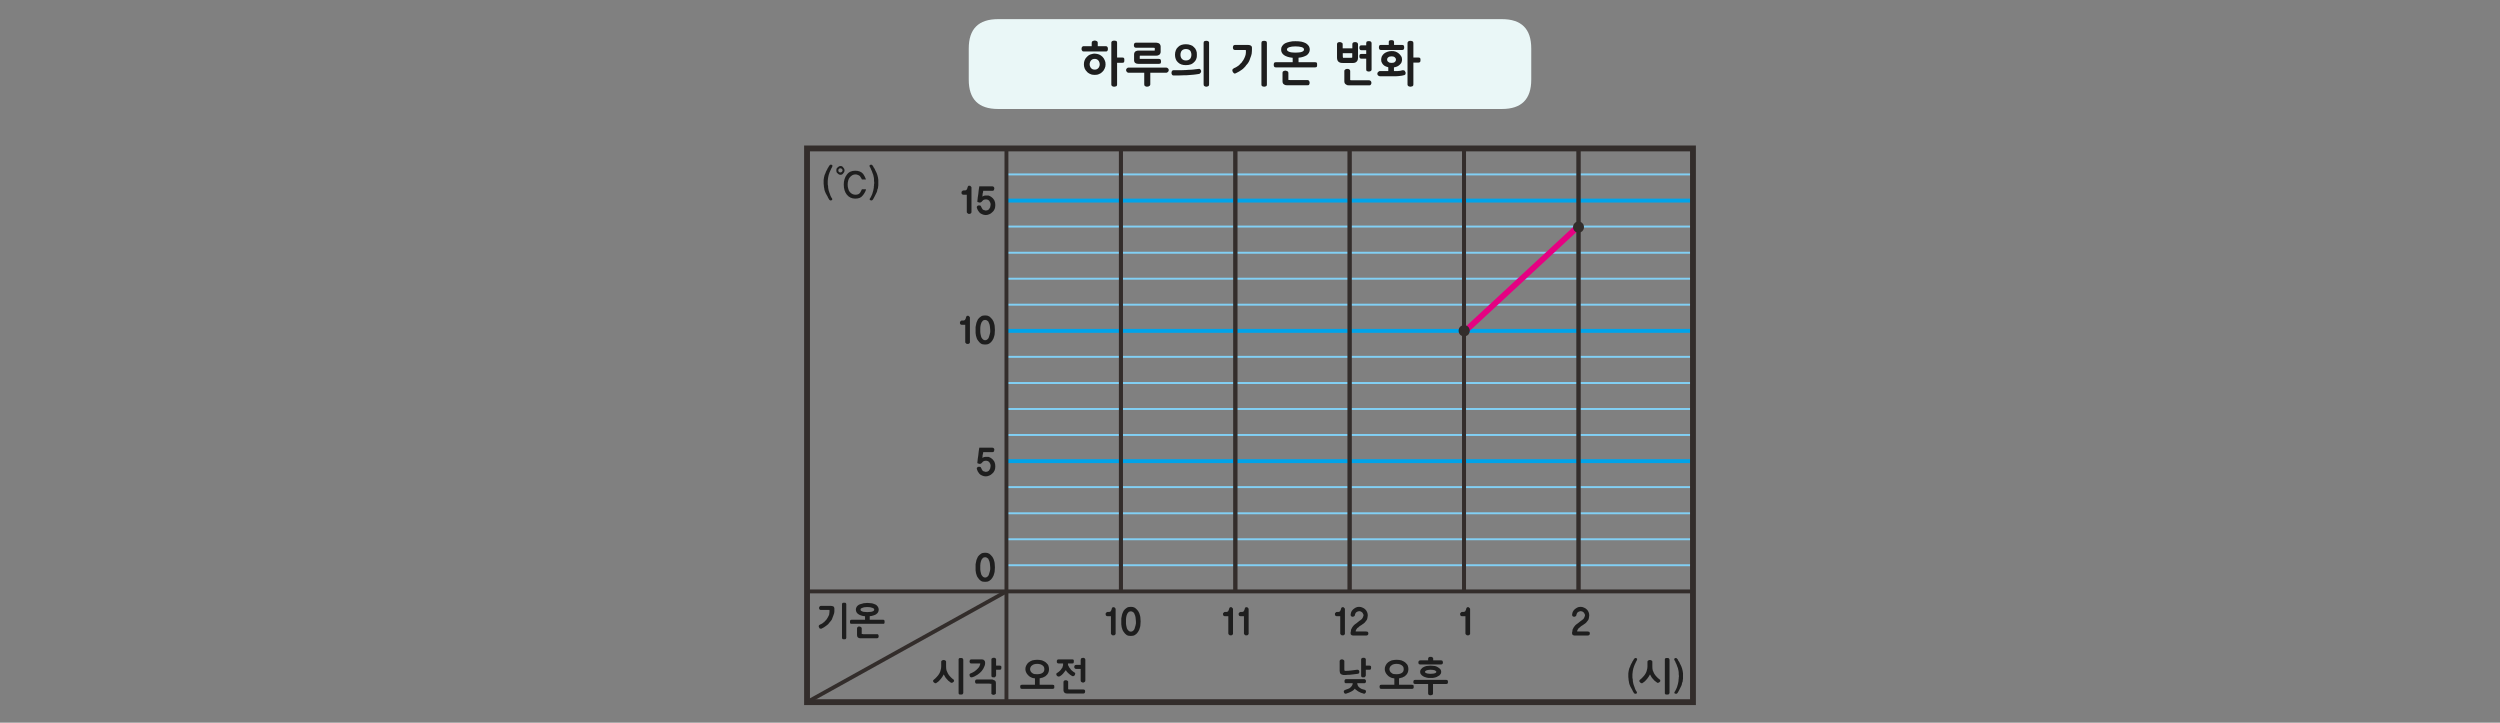 
<svg xmlns="http://www.w3.org/2000/svg" version="1.1" xmlns:xlink="http://www.w3.org/1999/xlink" preserveAspectRatio="none" x="0px" y="0px" width="1280px" height="370px" viewBox="0 0 1280 370">
<rect x="0" y="0" width="1280" height="370" fill="#808080" stroke="none"/>
<defs>
<g id="Layer0_0_FILL">
<path fill="#EAF7F7" stroke="none" d="
M 784 40.8
L 784 24.8
Q 784 9.8 769 9.8
L 511 9.8
Q 496 9.8 496 24.8
L 496 40.8
Q 496 55.8 511 55.8
L 769 55.8
Q 784 55.8 784 40.8 Z"/>
</g>

<g id="gfngfnfgnfm__copy_2_0_Layer5_0_FILL">
<path fill="#1E1E1E" stroke="none" d="
M 50.25 66.25
Q 50.4 66.25 50.5 66.2 50.6 66.15 50.6 66.1 50.65 66 50.65 65.95 50.7 65.85 50.7 65.75 50.7 65.65 50.65 65.55 50.65 65.45 50.6 65.35 50.6 65.3 50.5 65.25 50.4 65.2 50.25 65.2
L 42.25 65.2
Q 42.1 65.2 42 65.25 41.95 65.3 41.9 65.35 41.85 65.45 41.85 65.55 41.8 65.65 41.8 65.75 41.8 65.85 41.85 65.95 41.85 66 41.9 66.1 41.95 66.15 42 66.2 42.1 66.25 42.25 66.25
L 45.6 66.25 45.6 68.7
Q 45.6 68.8 45.65 68.9 45.7 69 45.8 69.05 46 69.15 46.2 69.15 46.3 69.15 46.45 69.1 46.55 69.1 46.65 69.05 46.75 69 46.8 68.9 46.85 68.8 46.85 68.7
L 46.85 66.25 50.25 66.25
M 45.15 61.65
Q 44.9 61.75 44.7 61.8 44.5 61.9 44.3 62 44.1 62.1 44 62.25 43.85 62.35 43.75 62.5 43.65 62.65 43.6 62.8 43.55 62.95 43.55 63.15 43.55 63.3 43.6 63.45 43.65 63.65 43.75 63.75 43.85 63.9 44 64.05 44.1 64.15 44.3 64.25 44.5 64.4 44.7 64.45 44.9 64.55 45.15 64.6 45.4 64.65 45.65 64.7 45.95 64.7 46.2 64.7 46.55 64.7 46.8 64.7 47.1 64.65 47.35 64.6 47.8 64.5 48.15 64.25 48.35 64.15 48.5 64.05 48.65 63.9 48.75 63.75 48.85 63.65 48.9 63.45 48.95 63.3 48.95 63.15 48.95 62.95 48.9 62.8 48.85 62.65 48.75 62.5 48.65 62.35 48.5 62.25 48.35 62.1 48.15 62 48 61.9 47.8 61.8 47.55 61.75 47.35 61.65 47.1 61.6 46.8 61.6 46.55 61.55 46.2 61.55 45.95 61.55 45.65 61.6 45.4 61.6 45.15 61.65
M 47.7 63.15
Q 47.7 63.25 47.6 63.35 47.5 63.45 47.3 63.5 47.1 63.6 46.85 63.6 46.55 63.65 46.2 63.65 45.9 63.65 45.65 63.6 45.4 63.6 45.2 63.5 45 63.45 44.9 63.35 44.8 63.25 44.8 63.15 44.8 63 44.9 62.95 45 62.85 45.2 62.75 45.4 62.7 45.65 62.65 45.9 62.6 46.2 62.6 46.55 62.6 46.85 62.65 47.1 62.7 47.3 62.75 47.5 62.85 47.6 62.95 47.7 63 47.7 63.15
M 45.1 60.2
Q 44.85 60.2 44.6 60.2 44.35 60.2 44.1 60.2 43.85 60.2 43.6 60.2 43.45 60.2 43.35 60.25 43.3 60.3 43.25 60.35 43.15 60.4 43.15 60.5 43.1 60.6 43.1 60.75 43.1 60.95 43.2 61.1 43.3 61.25 43.55 61.25 44.2 61.25 44.9 61.25 45.55 61.25 46.2 61.25 46.9 61.25 47.55 61.25 48.2 61.25 48.9 61.25
L 48.95 61.25
Q 49.1 61.25 49.15 61.2 49.25 61.15 49.3 61.1 49.35 61 49.35 60.95 49.4 60.85 49.4 60.75 49.4 60.65 49.35 60.55 49.35 60.45 49.3 60.35 49.25 60.3 49.15 60.25 49.1 60.2 48.95 60.2
L 46.9 60.2 46.9 59.75
Q 46.9 59.5 46.65 59.4 46.55 59.35 46.45 59.3 46.35 59.3 46.2 59.3 46.1 59.3 46 59.3 45.9 59.35 45.8 59.4 45.7 59.45 45.65 59.55 45.6 59.65 45.6 59.75
L 45.6 60.2
Q 45.35 60.2 45.1 60.2
M 27.5 66.35
Q 27.45 66.2 27.45 66.05
L 29.15 66.05
Q 29.25 66.05 29.35 66.05 29.45 66 29.55 65.95 29.6 65.9 29.65 65.8 29.7 65.7 29.7 65.55 29.7 65.3 29.55 65.15 29.45 65 29.25 65
L 24.65 65
Q 24.5 65 24.4 65.05 24.35 65.1 24.3 65.15 24.25 65.25 24.2 65.35 24.2 65.45 24.2 65.55 24.2 65.7 24.2 65.8 24.25 65.9 24.3 65.95 24.35 66 24.45 66.05 24.55 66.05 24.7 66.05
L 26.3 66.05
Q 26.3 66.2 26.25 66.35 26.2 66.5 26.15 66.6 26.05 66.75 25.95 66.9 25.85 67.05 25.7 67.15 25.55 67.25 25.45 67.35 25.3 67.45 25.1 67.5 24.95 67.55 24.8 67.6 24.6 67.7 24.4 67.75 24.35 67.75 24.25 67.8 24.2 67.8 24.15 67.9 24 68.05 24 68.15 24 68.25 24.05 68.4 24.1 68.5 24.15 68.6 24.25 68.65 24.3 68.7 24.4 68.75 24.5 68.75 24.55 68.75 24.6 68.75
L 24.65 68.7
Q 25.35 68.5 25.9 68.2 26.15 68.05 26.4 67.9 26.65 67.7 26.85 67.45 26.95 67.6 27.05 67.7 27.2 67.8 27.3 67.85 27.4 67.95 27.55 68.05 27.65 68.1 27.8 68.2 27.95 68.25 28.1 68.35 28.25 68.4 28.4 68.5 28.6 68.55 28.75 68.6 28.9 68.65 29.05 68.7 29.1 68.75 29.15 68.75
L 29.2 68.75
Q 29.3 68.75 29.4 68.7 29.45 68.65 29.55 68.55 29.6 68.5 29.65 68.4 29.7 68.3 29.7 68.15 29.7 68 29.65 67.95 29.6 67.9 29.55 67.85 29.45 67.8 29.4 67.75 29.2 67.7 29 67.65 28.95 67.6 28.85 67.6 28.75 67.55 28.65 67.55 28.55 67.5 28.45 67.45 28.4 67.4 28.3 67.35 28.2 67.35 28.15 67.25 28.05 67.2 28 67.15 27.85 67.05 27.75 66.9 27.65 66.8 27.6 66.65 27.55 66.5 27.5 66.35
M 24.1 60.25
Q 24.1 60.2 24.05 60.15 24 60.15 23.95 60.1 23.95 60.05 23.9 60.05 23.85 60 23.8 60 23.75 60 23.7 59.95 23.65 59.95 23.6 59.95 23.55 59.95 23.5 59.95 23.45 59.95 23.35 59.95 23.25 60 23.15 60.05 23.05 60.1 23 60.2 22.95 60.3 22.95 60.4
L 22.95 62.85
Q 22.95 63.05 23 63.2 23 63.35 23.05 63.45 23.1 63.55 23.2 63.65 23.25 63.7 23.35 63.75 23.45 63.8 23.5 63.85 23.6 63.9 23.7 63.9 23.8 63.9 23.9 63.95 24 63.95 24.1 63.95 24.3 63.95 24.55 63.95 24.75 63.9 25 63.9 25.2 63.9 25.45 63.9 25.65 63.85 25.9 63.85 26.15 63.85 26.35 63.8 26.55 63.75 26.75 63.75 26.95 63.7 27.15 63.7 27.35 63.65 27.55 63.65 27.65 63.65 27.75 63.6 27.8 63.6 27.9 63.5 27.95 63.4 27.95 63.35 28 63.25 28 63.15 28 63.05 27.95 62.95 27.95 62.85 27.85 62.75 27.8 62.65 27.7 62.65 27.65 62.6 27.55 62.6
L 27.4 62.6
Q 27.05 62.65 26.65 62.7 26.3 62.75 25.9 62.8 25.05 62.9 24.25 62.9 24.2 62.75 24.15 62.6 24.15 62.45 24.15 62.3
L 24.15 60.35
Q 24.15 60.3 24.1 60.25
M 35 61.05
Q 34.85 61.25 34.75 61.45 34.65 61.7 34.55 61.95 34.5 62.2 34.5 62.45 34.5 62.9 34.7 63.3 34.8 63.5 34.9 63.65 35.05 63.85 35.2 64 35.45 64.3 35.85 64.5 36.1 64.6 36.3 64.7 36.55 64.75 36.85 64.8
L 36.95 64.8 36.95 66.45 33.6 66.45
Q 33.45 66.45 33.35 66.5 33.25 66.5 33.25 66.6 33.2 66.65 33.2 66.75 33.15 66.85 33.15 67 33.15 67.1 33.2 67.15 33.2 67.25 33.25 67.35 33.25 67.4 33.35 67.45 33.45 67.5 33.6 67.5
L 41.5 67.5
Q 41.65 67.5 41.7 67.45 41.8 67.4 41.85 67.35 41.9 67.25 41.9 67.15 41.9 67.1 41.9 67 41.9 66.85 41.9 66.75 41.9 66.65 41.85 66.6 41.8 66.5 41.7 66.5 41.65 66.45 41.5 66.45
L 38.15 66.45 38.15 64.8 38.2 64.8
Q 38.5 64.75 38.75 64.65 38.9 64.65 39 64.6 39.15 64.55 39.25 64.45 39.35 64.4 39.5 64.35 39.6 64.3 39.7 64.2 40.55 63.55 40.55 62.45 40.55 62.2 40.5 61.95 40.45 61.7 40.35 61.45 40.25 61.25 40.05 61.05 39.9 60.85 39.7 60.7 39.5 60.55 39.3 60.45 39.05 60.3 38.75 60.2 38.5 60.15 38.2 60.1 37.85 60.05 37.5 60.05 37.2 60.05 36.9 60.1 36.6 60.15 36.3 60.2 35.75 60.4 35.35 60.7 35.15 60.85 35 61.05
M 36.2 61.5
Q 36.4 61.3 36.75 61.2 37.1 61.1 37.5 61.1 38.4 61.1 38.9 61.5 39.1 61.65 39.25 61.9 39.35 62.15 39.35 62.45 39.35 62.75 39.25 63 39.1 63.25 38.9 63.4 38.4 63.75 37.5 63.75 37.1 63.75 36.75 63.7 36.4 63.6 36.2 63.4 35.95 63.25 35.85 63 35.7 62.75 35.7 62.45 35.7 62.15 35.85 61.9 35.95 61.65 36.2 61.5
M 30.85 61.6
Q 30.75 61.55 30.6 61.55
L 29.65 61.55 29.65 59.95
Q 29.65 59.85 29.6 59.75 29.55 59.7 29.45 59.65 29.4 59.6 29.3 59.55 29.15 59.55 29.05 59.55 28.95 59.55 28.85 59.55 28.75 59.6 28.65 59.65 28.55 59.7 28.5 59.75 28.45 59.85 28.45 59.95
L 28.45 64.15
Q 28.45 64.25 28.5 64.35 28.5 64.45 28.6 64.45 28.7 64.5 28.75 64.55 28.85 64.55 28.9 64.55 28.95 64.55 29.05 64.55 29.1 64.55 29.15 64.55 29.25 64.55 29.3 64.55
L 29.35 64.5
Q 29.4 64.45 29.45 64.4 29.5 64.35 29.55 64.3 29.6 64.25 29.6 64.2 29.65 64.15 29.65 64.1
L 29.65 62.6 30.6 62.6
Q 30.75 62.6 30.85 62.55 30.9 62.5 30.95 62.45 31 62.3 31 62.1 31 61.95 31 61.85 31 61.75 30.95 61.7 30.9 61.65 30.85 61.6
M 27.2 47.9
Q 27.3 47.85 27.35 47.8 27.45 47.75 27.55 47.7 27.65 47.65 27.75 47.65 27.85 47.6 27.95 47.6 28.05 47.6 28.2 47.65 28.3 47.65 28.4 47.7 28.5 47.75 28.6 47.85 28.7 47.9 28.75 47.95 28.8 48.05 28.85 48.1 28.9 48.2 28.95 48.3 29 48.4 29.05 48.5 29.05 48.6 29.05 48.65 29.05 48.75 29.05 48.85 29 48.95 28.95 49 28.95 49.1 28.9 49.2 28.8 49.3 28.8 49.35 28.75 49.45 28.7 49.55 28.6 49.65 28.55 49.7 28.45 49.75 28.4 49.8 28.35 49.85 28.3 49.9 28.15 50 28 50.1 27.9 50.2 27.75 50.3 27.65 50.4 27.5 50.5 27.35 50.6 27.25 50.7 27.05 50.85 26.9 50.95 26.75 51.1 26.6 51.2 26.5 51.35 26.4 51.45 26.3 51.6 26.2 51.7 26.1 51.85 26.05 52 25.95 52.1 25.9 52.25 25.85 52.4 25.85 52.55 25.8 52.75 25.8 52.9
L 25.8 52.95
Q 25.8 53 25.75 53 25.75 53.05 25.75 53.1
L 25.75 53.15
Q 25.75 53.2 25.75 53.25
L 25.75 53.3
Q 25.75 53.45 25.8 53.55 25.85 53.65 25.95 53.7 26.05 53.8 26.15 53.8 26.25 53.85 26.4 53.85
L 29.7 53.85
Q 30.3 53.85 30.3 53.3 30.3 53.15 30.25 53.05 30.2 52.95 30.15 52.9 30.05 52.85 29.95 52.85 29.8 52.8 29.65 52.8
L 27.05 52.8
Q 27.05 52.65 27.1 52.5 27.15 52.35 27.25 52.25 27.35 52.1 27.45 51.95 27.6 51.85 27.75 51.75 27.85 51.6 28 51.5 28.15 51.4 28.3 51.3 28.45 51.25 28.55 51.15 28.7 51.05 28.75 51 28.9 50.9 29.05 50.8 29.2 50.65 29.35 50.55 29.45 50.45 29.55 50.3 29.65 50.15 29.75 50.05 29.85 49.9 29.95 49.75 30 49.6 30.05 49.4 30.1 49.25 30.1 49.05 30.15 48.85 30.15 48.65 30.15 48.45 30.1 48.25 30.05 48.05 30 47.9 29.9 47.7 29.8 47.5 29.7 47.35 29.55 47.2 29.4 47.05 29.2 46.9 29 46.8 28.8 46.7 28.6 46.6 28.4 46.55 28.15 46.5 27.95 46.5
L 27.9 46.5
Q 27.65 46.5 27.45 46.55 27.25 46.6 27.05 46.7 26.85 46.8 26.65 46.95 26.5 47.05 26.35 47.2 26.05 47.5 25.9 47.85 25.85 48.05 25.8 48.25 25.75 48.4 25.75 48.6 25.75 48.7 25.8 48.75 25.85 48.85 25.9 48.9 26 49 26.1 49 26.15 49.05 26.25 49.05 26.4 49.05 26.5 49 26.65 48.95 26.75 48.85 26.8 48.75 26.85 48.65 26.9 48.55 26.9 48.4 26.9 48.35 26.95 48.3 26.95 48.2 27 48.15 27.05 48.05 27.1 48 27.15 47.95 27.2 47.9
M 22.25 47.8
Q 22.15 47.85 22.05 47.85 21.95 47.9 21.9 48 21.8 48.05 21.75 48.15 21.75 48.25 21.75 48.35 21.75 48.45 21.75 48.55 21.8 48.65 21.85 48.75 21.9 48.8 22 48.85 22.1 48.9 22.2 48.9
L 23.1 48.9
Q 23.1 49.45 23.1 50 23.1 50.55 23.1 51.1 23.1 52.2 23.1 53.35 23.1 53.45 23.15 53.5 23.2 53.6 23.3 53.65 23.4 53.75 23.5 53.8 23.6 53.8 23.75 53.8
L 23.8 53.8
Q 23.85 53.8 23.9 53.8 23.95 53.75 24 53.75 24.05 53.7 24.1 53.7 24.15 53.65 24.2 53.6 24.25 53.55 24.25 53.5 24.3 53.5 24.3 53.45 24.3 53.4 24.3 53.35
L 24.3 52.9
Q 24.3 52.15 24.3 51.4 24.3 50.7 24.3 49.95 24.3 49.25 24.3 48.5 24.3 47.8 24.3 47.05 24.3 46.9 24.1 46.75 24 46.65 23.95 46.6 23.85 46.6 23.8 46.6 23.65 46.6 23.55 46.6 23.5 46.65 23.45 46.7 23.4 46.8 23.35 46.85 23.3 46.9 23.3 47 23.25 47.1 23.25 47.2 23.2 47.25 23.2 47.35 23.15 47.45 23.1 47.5 23.1 47.6 23.05 47.65 22.95 47.7 22.85 47.75 22.8 47.75 22.7 47.8 22.55 47.8 22.45 47.8 22.35 47.8 22.25 47.8
M 55.6 46.6
Q 55.55 46.65 55.5 46.7 55.45 46.8 55.4 46.85 55.35 46.9 55.35 47 55.3 47.1 55.3 47.2 55.25 47.25 55.25 47.35 55.2 47.45 55.15 47.5 55.15 47.6 55.1 47.65 55 47.7 54.9 47.75 54.85 47.75 54.75 47.8 54.6 47.8 54.5 47.8 54.4 47.8 54.3 47.8 54.2 47.85 54.1 47.85 54 47.9 53.95 48 53.85 48.05 53.8 48.15 53.8 48.25 53.8 48.35 53.8 48.45 53.8 48.55 53.85 48.65 53.9 48.75 53.95 48.8 54.05 48.85 54.15 48.9 54.25 48.9
L 55.15 48.9
Q 55.15 49.45 55.15 50 55.15 50.55 55.15 51.1 55.15 52.2 55.15 53.35 55.15 53.45 55.2 53.5 55.25 53.6 55.35 53.65 55.45 53.75 55.55 53.8 55.65 53.8 55.8 53.8
L 55.85 53.8
Q 55.9 53.8 55.95 53.8 56 53.75 56.05 53.75 56.1 53.7 56.15 53.7 56.2 53.65 56.25 53.6 56.3 53.55 56.3 53.5 56.35 53.5 56.35 53.45 56.35 53.4 56.35 53.35
L 56.35 52.9
Q 56.35 52.15 56.35 51.4 56.35 50.7 56.35 49.95 56.35 49.25 56.35 48.5 56.35 47.8 56.35 47.05 56.35 46.9 56.15 46.75 56.05 46.65 56 46.6 55.9 46.6 55.85 46.6 55.7 46.6 55.6 46.6
M 98.6 59.6
Q 98.55 59.65 98.45 59.7 98.4 59.75 98.35 59.8 98.25 59.9 98.25 59.95 98.2 60 98.15 60.1 98.1 60.15 98.05 60.3 97.95 60.4 97.9 60.5 97.85 60.6 97.8 60.75 97.75 60.85 97.65 61 97.6 61.1 97.55 61.2 97.45 61.35 97.4 61.5 97.35 61.6 97.35 61.7 97.2 62 97.1 62.25 97 62.55 96.95 62.85 96.9 63.15 96.85 63.5 96.85 63.8 96.85 64.15 96.85 64.35 96.85 64.5 96.85 64.7 96.9 64.9 96.9 65.3 97 65.65 97 65.85 97.05 66 97.1 66.2 97.15 66.35 97.3 66.7 97.4 66.95 97.5 67.2 97.65 67.4 97.75 67.6 97.85 67.75 97.95 67.95 98 68.1 98.1 68.25 98.2 68.4 98.2 68.45 98.25 68.55 98.3 68.6 98.4 68.65 98.45 68.75 98.55 68.75 98.65 68.8 98.7 68.75 98.85 68.75 98.9 68.7 99 68.7 99 68.65 99.05 68.6 99.05 68.55 99.05 68.5 99.05 68.45 99.05 68.4 99.05 68.35 99 68.3 99 68.25 98.95 68.2 98.95 68.15 98.9 68.1 98.85 68.05 98.75 67.8 98.6 67.55 98.5 67.35 98.45 67.1 98.35 66.9 98.3 66.7 98.2 66.45 98.15 66.25 98.15 66.15 98.1 66 98.1 65.9 98.05 65.75 98.05 65.6 98 65.45 98 65.35 98 65.2 97.95 65.05 97.95 64.9 97.9 64.8 97.9 64.65 97.9 64.5 97.9 64.4 97.9 64.25 97.9 64.15 97.9 63.95 97.9 63.75 97.9 63.55 97.95 63.3 97.95 63.1 98 62.9 98.05 62.65 98.1 62.45 98.15 62.35 98.15 62.2 98.2 62.1 98.25 61.95 98.3 61.7 98.45 61.4 98.5 61.25 98.55 61.15 98.65 61 98.7 60.85 98.75 60.7 98.8 60.6 98.9 60.45 98.95 60.35 99 60.3 99 60.25 99.05 60.2 99.05 60.1 99.05 60.05 99.1 60 99.1 59.95 99.1 59.9 99.1 59.85 99.1 59.8 99.1 59.75 99.05 59.75 99 59.7 98.95 59.65 98.85 59.65 98.75 59.6 98.7 59.6 98.6 59.6
M 108.65 59.75
L 108.6 59.8
Q 108.6 59.85 108.6 59.9 108.6 59.95 108.6 60 108.65 60.05 108.65 60.1 108.7 60.2 108.7 60.25 108.75 60.3 108.8 60.35 108.8 60.45 108.9 60.6 108.95 60.7 109 60.85 109.1 61 109.15 61.15 109.2 61.25 109.25 61.4 109.3 61.55 109.35 61.7 109.4 61.8 109.45 61.95 109.5 62.1 109.55 62.2 109.6 62.35 109.6 62.45 109.65 62.65 109.7 62.9 109.75 63.1 109.75 63.3 109.75 63.55 109.75 63.75 109.8 63.95 109.8 64.15 109.8 64.25 109.8 64.4 109.75 64.5 109.75 64.65 109.75 64.8 109.75 64.9 109.75 65.05 109.7 65.2 109.7 65.35 109.7 65.45 109.65 65.6 109.65 65.75 109.65 65.9 109.6 66 109.6 66.15 109.55 66.25 109.45 66.7 109.3 67.1 109.2 67.35 109.1 67.55 109 67.8 108.85 68.05 108.8 68.1 108.8 68.15 108.75 68.2 108.7 68.25 108.7 68.3 108.65 68.35 108.65 68.4 108.65 68.45 108.6 68.55 108.7 68.65 108.75 68.7 108.8 68.7 108.9 68.75 109 68.75 109.1 68.8 109.15 68.75 109.25 68.75 109.35 68.65 109.4 68.6 109.45 68.55 109.5 68.45 109.55 68.4 109.7 68.15 109.9 67.75 110.1 67.4 110.3 66.95 110.45 66.7 110.55 66.35 110.55 66.2 110.6 66 110.65 65.85 110.75 65.65 110.75 65.45 110.8 65.25 110.8 65.1 110.85 64.9 110.85 64.7 110.85 64.5 110.85 64.35 110.85 64.15 110.85 63.8 110.85 63.5 110.8 63.15 110.75 62.85 110.7 62.55 110.6 62.25 110.5 62 110.4 61.7 110.35 61.6 110.3 61.5 110.25 61.35 110.15 61.2 110.1 61.1 110.05 61 110 60.85 109.95 60.75 109.85 60.6 109.8 60.5 109.7 60.4 109.65 60.3 109.6 60.15 109.55 60.1 109.5 60 109.5 59.95 109.4 59.9 109.35 59.8 109.3 59.75 109.25 59.7 109.2 59.65 109.1 59.6 109 59.6 108.9 59.6 108.75 59.65 108.65 59.75
M 106.3 59.7
Q 106.25 59.75 106.25 59.8 106.2 59.85 106.2 59.9 106.2 59.95 106.2 60
L 106.2 68.55
Q 106.2 68.6 106.2 68.65 106.2 68.75 106.25 68.75 106.25 68.8 106.3 68.85
L 106.35 68.9
Q 106.4 68.95 106.55 68.95 106.6 68.95 106.65 68.95 106.7 68.95 106.75 68.95 106.8 68.95 106.85 68.95 106.9 68.95 107 68.95 107.1 68.95 107.15 68.9 107.2 68.85 107.25 68.85 107.3 68.8 107.3 68.75 107.35 68.75 107.35 68.65 107.4 68.6 107.4 68.55
L 107.4 60
Q 107.4 59.95 107.35 59.9 107.35 59.85 107.3 59.8 107.3 59.75 107.25 59.7 107.2 59.7 107.15 59.65 107.1 59.6 107 59.6 106.9 59.6 106.85 59.6 106.8 59.6 106.75 59.6 106.7 59.6 106.65 59.6 106.6 59.6 106.55 59.6 106.4 59.6 106.35 59.65
L 106.3 59.7
M 102.8 60.25
Q 102.7 60.15 102.6 60.15 102.5 60.1 102.4 60.1 102.25 60.1 102.15 60.15 102.05 60.15 101.95 60.25 101.85 60.3 101.8 60.35 101.75 60.45 101.75 60.55
L 101.75 61.75
Q 101.75 62.25 101.6 62.7 101.5 63.2 101.25 63.6 101 64.05 100.6 64.45 100.25 64.85 99.8 65.2 99.75 65.2 99.75 65.25
L 99.7 65.3
Q 99.7 65.35 99.7 65.4
L 99.65 65.45
Q 99.65 65.55 99.7 65.6 99.7 65.7 99.8 65.75 99.85 65.8 99.9 65.9 99.95 65.95 100.05 65.95 100.1 66 100.15 66.05 100.2 66.05 100.3 66.05 100.4 66.05 100.45 66.05 100.5 66 100.55 65.95 100.9 65.75 101.15 65.5 101.4 65.25 101.65 64.95 101.85 64.7 102.05 64.4 102.25 64.1 102.4 63.8 102.55 64.1 102.7 64.35 102.85 64.65 103.1 64.9 103.3 65.15 103.55 65.4 103.85 65.65 104.15 65.85 104.2 65.9 104.25 65.95 104.35 65.95 104.4 65.95 104.55 65.95 104.65 65.9 104.75 65.85 104.85 65.75 104.95 65.7 105 65.6 105.05 65.5 105.05 65.4 105.05 65.35 105 65.3 105 65.25 105 65.2 104.95 65.15 104.9 65.1 104.85 65.1 104.8 65.05 104.35 64.7 104.05 64.35 103.7 64 103.45 63.55 103.25 63.15 103.1 62.75 103 62.3 103 61.8
L 103 60.55
Q 103 60.45 102.95 60.35 102.9 60.3 102.8 60.25
M 83.35 46.95
Q 83.2 47.05 83.05 47.2 82.75 47.5 82.6 47.85 82.55 48.05 82.5 48.25 82.45 48.4 82.45 48.6 82.45 48.7 82.5 48.75 82.55 48.85 82.6 48.9 82.7 49 82.8 49 82.85 49.05 82.95 49.05 83.1 49.05 83.2 49 83.35 48.95 83.45 48.85 83.5 48.75 83.55 48.65 83.6 48.55 83.6 48.4 83.6 48.35 83.65 48.3 83.65 48.2 83.7 48.15 83.75 48.05 83.8 48 83.85 47.95 83.9 47.9 84 47.85 84.05 47.8 84.15 47.75 84.25 47.7 84.35 47.65 84.45 47.65 84.55 47.6 84.65 47.6 84.75 47.6 84.9 47.65 85 47.65 85.1 47.7 85.2 47.75 85.3 47.85 85.4 47.9 85.45 47.95 85.5 48.05 85.55 48.1 85.6 48.2 85.65 48.3 85.7 48.4 85.75 48.5 85.75 48.6 85.75 48.65 85.75 48.75 85.75 48.85 85.7 48.95 85.65 49 85.65 49.1 85.6 49.2 85.5 49.3 85.5 49.35 85.45 49.45 85.4 49.55 85.3 49.65 85.25 49.7 85.15 49.75 85.1 49.8 85.05 49.85 85 49.9 84.85 50 84.7 50.1 84.6 50.2 84.45 50.3 84.35 50.4 84.2 50.5 84.05 50.6 83.95 50.7 83.75 50.85 83.6 50.95 83.45 51.1 83.3 51.2 83.2 51.35 83.1 51.45 83 51.6 82.9 51.7 82.8 51.85 82.75 52 82.65 52.1 82.6 52.25 82.55 52.4 82.55 52.55 82.5 52.75 82.5 52.9
L 82.5 52.95
Q 82.5 53 82.45 53 82.45 53.05 82.45 53.1
L 82.45 53.15
Q 82.45 53.2 82.45 53.25
L 82.45 53.3
Q 82.45 53.45 82.5 53.55 82.55 53.65 82.65 53.7 82.75 53.8 82.85 53.8 82.95 53.85 83.1 53.85
L 86.4 53.85
Q 87 53.85 87 53.3 87 53.15 86.95 53.05 86.9 52.95 86.85 52.9 86.75 52.85 86.65 52.85 86.5 52.8 86.35 52.8
L 83.75 52.8
Q 83.75 52.65 83.8 52.5 83.85 52.35 83.95 52.25 84.05 52.1 84.15 51.95 84.3 51.85 84.45 51.75 84.55 51.6 84.7 51.5 84.85 51.4 85 51.3 85.15 51.25 85.25 51.15 85.4 51.05 85.45 51 85.6 50.9 85.75 50.8 85.9 50.65 86.05 50.55 86.15 50.45 86.25 50.3 86.35 50.15 86.45 50.05 86.55 49.9 86.65 49.75 86.7 49.6 86.75 49.4 86.8 49.25 86.8 49.05 86.85 48.85 86.85 48.65 86.85 48.45 86.8 48.25 86.75 48.05 86.7 47.9 86.6 47.7 86.5 47.5 86.4 47.35 86.25 47.2 86.1 47.05 85.9 46.9 85.7 46.8 85.5 46.7 85.3 46.6 85.1 46.55 84.85 46.5 84.65 46.5
L 84.6 46.5
Q 84.35 46.5 84.15 46.55 83.95 46.6 83.75 46.7 83.55 46.8 83.35 46.95
M -95.3 53.5
Q -95.4 53.5 -95.5 53.5
L -98.95 53.5
Q -99 53.5 -99.05 53.5 -99.1 53.45 -99.2 53.45 -99.25 53.45 -99.3 53.45 -99.35 53.45 -99.4 53.45
L -99.4 51.95
Q -99.4 51.85 -99.5 51.8 -99.5 51.75 -99.55 51.7 -99.6 51.65 -99.65 51.65 -99.7 51.6 -99.75 51.6 -99.8 51.6 -99.85 51.55 -99.9 51.55 -99.95 51.55 -100 51.55 -100.05 51.55 -100.15 51.55 -100.25 51.55 -100.35 51.6 -100.4 51.65 -100.5 51.7 -100.55 51.8 -100.6 51.85 -100.6 51.95
L -100.6 53.75
Q -100.6 53.95 -100.55 54.05 -100.5 54.25 -100.35 54.35 -100.25 54.45 -100.1 54.5 -99.9 54.55 -99.75 54.55
L -95.5 54.55
Q -95.4 54.55 -95.3 54.5 -95.2 54.45 -95.15 54.4 -95.1 54.3 -95.1 54.2 -95.05 54.1 -95.05 54 -95.05 53.9 -95.1 53.8 -95.1 53.7 -95.15 53.65 -95.2 53.55 -95.3 53.5
M -98 45.5
Q -98.3 45.5 -98.6 45.55 -98.9 45.55 -99.15 45.65 -99.45 45.7 -99.7 45.8 -99.9 45.85 -100.1 45.95 -100.3 46.1 -100.45 46.2 -100.6 46.35 -100.7 46.5 -100.8 46.65 -100.85 46.85 -100.9 47 -100.9 47.2 -100.9 47.55 -100.75 47.85 -100.6 48.15 -100.3 48.35 -100.05 48.55 -99.6 48.7 -99.2 48.85 -98.65 48.9
L -98.55 48.9 -98.55 49.8 -102 49.8
Q -102.15 49.8 -102.2 49.85 -102.3 49.9 -102.35 49.95 -102.4 50.05 -102.4 50.15 -102.4 50.25 -102.4 50.35 -102.4 50.45 -102.4 50.55 -102.4 50.65 -102.35 50.7 -102.3 50.8 -102.2 50.85 -102.15 50.85 -102 50.85
L -93.95 50.85
Q -93.8 50.85 -93.7 50.85 -93.65 50.8 -93.6 50.7 -93.55 50.65 -93.55 50.55 -93.55 50.45 -93.55 50.35 -93.55 50.25 -93.55 50.15 -93.55 50.05 -93.6 49.95 -93.65 49.8 -93.95 49.8
L -97.35 49.8 -97.35 48.9
Q -96.8 48.85 -96.4 48.7 -95.95 48.6 -95.65 48.35 -95.35 48.15 -95.2 47.85 -95.05 47.55 -95.05 47.2 -95.05 47 -95.1 46.85 -95.15 46.65 -95.25 46.5 -95.35 46.35 -95.5 46.2 -95.6 46.05 -95.8 45.95 -96.2 45.75 -96.75 45.6 -97 45.55 -97.3 45.55 -97.65 45.5 -98 45.5
M -99.6 47.5
Q -99.7 47.35 -99.7 47.2 -99.7 47.05 -99.6 46.95 -99.45 46.8 -99.2 46.75 -99 46.65 -98.65 46.6 -98.35 46.55 -98 46.55 -97.55 46.55 -97.25 46.6 -96.95 46.65 -96.7 46.75 -96.2 46.9 -96.2 47.2 -96.2 47.55 -96.7 47.7 -96.95 47.8 -97.25 47.8 -97.55 47.85 -98 47.85 -98.35 47.85 -98.65 47.8 -99 47.8 -99.2 47.7 -99.45 47.6 -99.6 47.5
M -104.4 45.65
Q -104.45 45.75 -104.45 45.85
L -104.45 54.4
Q -104.45 54.55 -104.4 54.6 -104.4 54.7 -104.3 54.75 -104.25 54.8 -104.1 54.8 -104.05 54.8 -103.9 54.8 -103.8 54.8 -103.7 54.8 -103.6 54.8 -103.5 54.75 -103.45 54.7 -103.4 54.6 -103.35 54.55 -103.35 54.4
L -103.35 45.85
Q -103.35 45.75 -103.4 45.65 -103.45 45.55 -103.5 45.5 -103.6 45.45 -103.7 45.45 -103.8 45.45 -103.9 45.45 -104.05 45.45 -104.1 45.45 -104.25 45.45 -104.3 45.5 -104.4 45.55 -104.4 45.65
M -106.75 46.35
Q -106.85 46.3 -107 46.3 -107.1 46.25 -107.25 46.25
L -109.85 46.25
Q -109.95 46.25 -110.05 46.3 -110.15 46.35 -110.2 46.45 -110.25 46.5 -110.3 46.6 -110.3 46.7 -110.3 46.8 -110.3 46.9 -110.3 47 -110.25 47.1 -110.2 47.15 -110.1 47.3 -109.85 47.3
L -108.05 47.3
Q -107.95 47.3 -107.85 47.3 -107.75 47.3 -107.7 47.3
L -107.65 47.35
Q -107.65 47.6 -107.65 47.8 -107.65 48 -107.7 48.2 -107.7 48.4 -107.75 48.55 -107.85 48.7 -107.9 48.85 -107.95 49 -108.05 49.15 -108.1 49.3 -108.2 49.4 -108.3 49.55 -108.35 49.65 -108.45 49.75 -108.55 49.9 -108.65 50 -108.75 50.1 -108.8 50.15 -108.9 50.25 -108.95 50.3 -109 50.4 -109.1 50.45 -109.2 50.5 -109.3 50.65 -109.5 50.75 -109.65 50.8 -109.75 50.9 -109.9 50.95 -110.1 51.05 -110.15 51.05 -110.15 51.1 -110.3 51.15 -110.35 51.25 -110.4 51.35 -110.4 51.45 -110.4 51.55 -110.4 51.6 -110.4 51.65 -110.35 51.7 -110.35 51.75 -110.3 51.8 -110.3 51.85 -110.25 51.9 -110.2 51.95 -110.2 52 -110.15 52.05 -110.1 52.05 -110.05 52.1 -109.9 52.1 -109.85 52.1 -109.75 52.1 -109.55 52 -109.35 51.9 -109.15 51.8 -109 51.7 -108.75 51.55 -108.5 51.35 -108.35 51.25 -108.25 51.15 -108.1 51.05 -108 50.95 -107.9 50.85 -107.8 50.7 -107.7 50.6 -107.6 50.45 -107.45 50.3 -107.3 50.1 -107.2 49.95 -107.05 49.75 -106.95 49.55 -106.9 49.35 -106.8 49.15 -106.75 48.95 -106.65 48.75 -106.6 48.55 -106.5 48.3 -106.45 48.1 -106.45 47.85 -106.4 47.65 -106.4 47.45 -106.4 47.25 -106.4 47.05 -106.4 46.85 -106.4 46.75 -106.45 46.7 -106.45 46.6 -106.5 46.55 -106.55 46.5 -106.6 46.45 -106.65 46.4 -106.75 46.35
M -65.05 66
Q -65.05 65.8 -65.1 65.65 -65.2 65.45 -65.35 65.35 -65.5 65.25 -65.7 65.2 -65.85 65.1 -66.05 65.1
L -69.95 65.1
Q -70.05 65.1 -70.15 65.15 -70.25 65.2 -70.3 65.25 -70.35 65.35 -70.35 65.45 -70.4 65.55 -70.4 65.65 -70.4 65.75 -70.35 65.85 -70.35 65.95 -70.3 66 -70.25 66.1 -70.15 66.15 -70.05 66.15 -69.95 66.15
L -66.75 66.15
Q -66.65 66.15 -66.5 66.2 -66.4 66.2 -66.2 66.2
L -66.2 68.6
Q -66.2 68.7 -66.2 68.8 -66.15 68.85 -66.05 68.9 -65.95 68.95 -65.85 69 -65.75 69.05 -65.7 69.05 -65.6 69.05 -65.55 69 -65.5 69 -65.45 69 -65.4 69 -65.35 68.95 -65.3 68.95 -65.25 68.9 -65.2 68.9 -65.2 68.85 -65.15 68.8 -65.1 68.8 -65.1 68.75 -65.05 68.7 -65.05 68.65 -65.05 68.6
L -65.05 66
M -74.6 59.9
Q -74.6 59.95 -74.6 60
L -74.6 68.55
Q -74.6 68.6 -74.6 68.65 -74.6 68.75 -74.55 68.75 -74.55 68.8 -74.5 68.85
L -74.45 68.9
Q -74.4 68.95 -74.25 68.95 -74.2 68.95 -74.15 68.95 -74.1 68.95 -74.05 68.95 -74 68.95 -73.95 68.95 -73.9 68.95 -73.8 68.95 -73.7 68.95 -73.65 68.9 -73.6 68.85 -73.55 68.85 -73.5 68.8 -73.5 68.75 -73.45 68.75 -73.45 68.65 -73.4 68.6 -73.4 68.55
L -73.4 60
Q -73.4 59.95 -73.45 59.9 -73.45 59.85 -73.5 59.8 -73.5 59.75 -73.55 59.7 -73.6 59.7 -73.65 59.65 -73.7 59.6 -73.8 59.6 -73.9 59.6 -73.95 59.6 -74 59.6 -74.05 59.6 -74.1 59.6 -74.15 59.6 -74.2 59.6 -74.25 59.6 -74.4 59.6 -74.45 59.65
L -74.5 59.7
Q -74.55 59.75 -74.55 59.8 -74.6 59.85 -74.6 59.9
M -78.65 60.15
Q -78.75 60.15 -78.85 60.25 -78.95 60.3 -79 60.35 -79.05 60.45 -79.05 60.55
L -79.05 61.75
Q -79.05 62.25 -79.2 62.7 -79.3 63.2 -79.55 63.6 -79.8 64.05 -80.2 64.45 -80.55 64.85 -81 65.2 -81.05 65.2 -81.05 65.25
L -81.1 65.3
Q -81.1 65.35 -81.1 65.4
L -81.15 65.45
Q -81.15 65.55 -81.1 65.6 -81.1 65.7 -81 65.75 -80.95 65.8 -80.9 65.9 -80.85 65.95 -80.75 65.95 -80.7 66 -80.65 66.05 -80.6 66.05 -80.5 66.05 -80.4 66.05 -80.35 66.05 -80.3 66 -80.25 65.95 -79.9 65.75 -79.65 65.5 -79.4 65.25 -79.15 64.95 -78.95 64.7 -78.75 64.4 -78.55 64.1 -78.4 63.8 -78.25 64.1 -78.1 64.35 -77.95 64.65 -77.7 64.9 -77.5 65.15 -77.25 65.4 -76.95 65.65 -76.65 65.85 -76.6 65.9 -76.55 65.95 -76.45 65.95 -76.4 65.95 -76.25 65.95 -76.15 65.9 -76.05 65.85 -75.95 65.75 -75.85 65.7 -75.8 65.6 -75.75 65.5 -75.75 65.4 -75.75 65.35 -75.8 65.3 -75.8 65.25 -75.8 65.2 -75.85 65.15 -75.9 65.1 -75.95 65.1 -76 65.05 -76.45 64.7 -76.75 64.35 -77.1 64 -77.35 63.55 -77.55 63.15 -77.7 62.75 -77.8 62.3 -77.8 61.8
L -77.8 60.55
Q -77.8 60.45 -77.85 60.35 -77.9 60.3 -78 60.25 -78.1 60.15 -78.2 60.15 -78.3 60.1 -78.4 60.1 -78.55 60.1 -78.65 60.15
M -66 59.65
Q -66.1 59.7 -66.15 59.75 -66.2 59.85 -66.2 59.95
L -66.2 64.15
Q -66.2 64.25 -66.15 64.35 -66.15 64.45 -66.05 64.45 -65.95 64.5 -65.9 64.55 -65.8 64.55 -65.75 64.55 -65.7 64.55 -65.6 64.55 -65.55 64.55 -65.5 64.55 -65.4 64.55 -65.35 64.55
L -65.3 64.5
Q -65.25 64.45 -65.2 64.4 -65.15 64.35 -65.1 64.3 -65.05 64.25 -65.05 64.2 -65 64.15 -65 64.1
L -65 62.6 -64.05 62.6
Q -63.9 62.6 -63.8 62.55 -63.75 62.5 -63.7 62.45 -63.65 62.3 -63.65 62.1 -63.65 61.95 -63.65 61.85 -63.65 61.75 -63.7 61.7 -63.75 61.65 -63.8 61.6 -63.9 61.55 -64.05 61.55
L -65 61.55 -65 59.95
Q -65 59.85 -65.05 59.75 -65.1 59.7 -65.2 59.65 -65.25 59.6 -65.35 59.55 -65.5 59.55 -65.6 59.55 -65.7 59.55 -65.8 59.55 -65.9 59.6 -66 59.65
M -69.05 61
Q -69.1 61.15 -69.1 61.3 -69.15 61.45 -69.2 61.55 -69.25 61.7 -69.35 61.9 -69.5 62.05 -69.65 62.25 -69.75 62.35 -69.85 62.45 -69.95 62.55 -70.05 62.65 -70.15 62.7 -70.25 62.8 -70.35 62.9 -70.4 62.95 -70.55 63 -70.65 63.1 -70.8 63.15 -70.9 63.25 -71.05 63.3 -71.2 63.4 -71.35 63.45 -71.55 63.55 -71.6 63.55 -71.65 63.6 -71.7 63.65 -71.75 63.7 -71.75 63.75 -71.8 63.8 -71.8 63.9 -71.8 63.95 -71.8 64.1 -71.75 64.2 -71.75 64.3 -71.65 64.4 -71.6 64.45 -71.55 64.5 -71.45 64.55 -71.35 64.55
L -71.2 64.55
Q -70.8 64.45 -70.5 64.3 -70.15 64.1 -69.8 63.9 -69.5 63.7 -69.2 63.45 -68.95 63.2 -68.7 62.95 -68.25 62.4 -68.05 61.85 -67.9 61.55 -67.85 61.3 -67.8 61.05 -67.8 60.85 -67.8 60.4 -68.05 60.2 -68.15 60.1 -68.3 60 -68.45 59.95 -68.7 59.95
L -71.35 59.95
Q -71.5 59.95 -71.55 60 -71.65 60.05 -71.7 60.1 -71.75 60.2 -71.75 60.3 -71.8 60.4 -71.8 60.5 -71.8 60.6 -71.75 60.7 -71.75 60.75 -71.7 60.85 -71.65 60.95 -71.55 60.95 -71.5 61 -71.35 61
L -69.05 61
M -42.3 67.8
Q -42.4 67.7 -42.45 67.7 -42.55 67.65 -42.65 67.65
L -46 67.65
Q -46.15 67.65 -46.3 67.65 -46.4 67.6 -46.55 67.6
L -46.55 65.7
Q -46.55 65.65 -46.55 65.6
L -46.6 65.55
Q -46.65 65.5 -46.7 65.45
L -46.75 65.4
Q -46.8 65.35 -46.85 65.35 -46.9 65.35 -47 65.3 -47.05 65.3 -47.1 65.3 -47.15 65.3 -47.2 65.3 -47.3 65.3 -47.4 65.3 -47.5 65.35 -47.55 65.4 -47.65 65.45 -47.7 65.55 -47.75 65.6 -47.75 65.7
L -47.75 67.85
Q -47.75 68.1 -47.65 68.25 -47.6 68.4 -47.45 68.5 -47.35 68.6 -47.15 68.65 -47 68.7 -46.8 68.7
L -42.65 68.7
Q -42.55 68.7 -42.45 68.65 -42.4 68.6 -42.3 68.55 -42.25 68.45 -42.25 68.35 -42.2 68.25 -42.2 68.15 -42.2 67.95 -42.3 67.8
M -55.7 60.2
Q -56.25 60.4 -56.65 60.7 -56.85 60.85 -57 61.05 -57.15 61.25 -57.25 61.45 -57.35 61.7 -57.45 61.95 -57.5 62.2 -57.5 62.45 -57.5 62.9 -57.3 63.3 -57.2 63.5 -57.1 63.65 -56.95 63.85 -56.8 64 -56.55 64.3 -56.15 64.5 -55.9 64.6 -55.7 64.7 -55.45 64.75 -55.15 64.8
L -55.05 64.8 -55.05 66.45 -58.4 66.45
Q -58.55 66.45 -58.65 66.5 -58.75 66.5 -58.75 66.6 -58.8 66.65 -58.8 66.75 -58.85 66.85 -58.85 67 -58.85 67.1 -58.8 67.15 -58.8 67.25 -58.75 67.35 -58.75 67.4 -58.65 67.45 -58.55 67.5 -58.4 67.5
L -50.5 67.5
Q -50.35 67.5 -50.3 67.45 -50.2 67.4 -50.15 67.35 -50.1 67.25 -50.1 67.15 -50.1 67.1 -50.1 67 -50.1 66.85 -50.1 66.75 -50.1 66.65 -50.15 66.6 -50.2 66.5 -50.3 66.5 -50.35 66.45 -50.5 66.45
L -53.85 66.45 -53.85 64.8 -53.8 64.8
Q -53.5 64.75 -53.25 64.65 -53.1 64.65 -53 64.6 -52.85 64.55 -52.75 64.45 -52.65 64.4 -52.5 64.35 -52.4 64.3 -52.3 64.2 -51.45 63.55 -51.45 62.45 -51.45 62.2 -51.5 61.95 -51.55 61.7 -51.65 61.45 -51.75 61.25 -51.95 61.05 -52.1 60.85 -52.3 60.7 -52.5 60.55 -52.7 60.45 -52.95 60.3 -53.25 60.2 -53.5 60.15 -53.8 60.1 -54.15 60.05 -54.5 60.05 -54.8 60.05 -55.1 60.1 -55.4 60.15 -55.7 60.2
M -55.25 61.2
Q -54.9 61.1 -54.5 61.1 -53.6 61.1 -53.1 61.5 -52.9 61.65 -52.75 61.9 -52.65 62.15 -52.65 62.45 -52.65 62.75 -52.75 63 -52.9 63.25 -53.1 63.4 -53.6 63.75 -54.5 63.75 -54.9 63.75 -55.25 63.7 -55.6 63.6 -55.8 63.4 -56.05 63.25 -56.15 63 -56.3 62.75 -56.3 62.45 -56.3 62.15 -56.15 61.9 -56.05 61.65 -55.8 61.5 -55.6 61.3 -55.25 61.2
M -43.3 59.9
Q -43.35 60 -43.35 60.1
L -43.35 61.35 -44.5 61.35
Q -44.6 61.35 -44.7 61.4 -44.8 61.4 -44.85 61.5 -44.95 61.55 -44.95 61.65 -45 61.75 -45 61.9 -45 62 -44.95 62.1 -44.95 62.15 -44.85 62.25 -44.8 62.35 -44.7 62.35 -44.6 62.4 -44.5 62.4
L -43.35 62.4 -43.35 65.35
Q -43.35 65.5 -43.3 65.6 -43.25 65.7 -43.15 65.75 -43.05 65.8 -42.95 65.85 -42.85 65.9 -42.7 65.9 -42.6 65.9 -42.55 65.85 -42.45 65.8 -42.35 65.75 -42.25 65.7 -42.2 65.6 -42.15 65.5 -42.15 65.35
L -42.15 60.05
Q -42.15 59.8 -42.35 59.65 -42.55 59.55 -42.7 59.55 -42.85 59.55 -43 59.6 -43.1 59.6 -43.2 59.7 -43.3 59.75 -43.3 59.9
M -49 59.95
Q -49.15 59.95 -49.25 60 -49.3 60.05 -49.35 60.1 -49.4 60.2 -49.45 60.3 -49.45 60.35 -49.45 60.5 -49.45 60.6 -49.45 60.7 -49.4 60.75 -49.35 60.85 -49.3 60.95 -49.2 60.95 -49.15 61 -49 61
L -47.85 61 -47.85 61.15
Q -47.85 61.3 -47.85 61.45 -47.9 61.6 -47.95 61.75 -48 61.95 -48.05 62.1 -48.15 62.25 -48.3 62.4 -48.35 62.55 -48.5 62.7 -48.6 62.8 -48.75 62.95 -48.9 63.1 -49.05 63.2 -49.2 63.3 -49.35 63.4 -49.45 63.45 -49.45 63.5 -49.5 63.5 -49.55 63.55 -49.55 63.6 -49.6 63.65 -49.6 63.7 -49.6 63.75 -49.6 63.85 -49.55 63.9 -49.55 63.95 -49.5 64 -49.5 64.1 -49.45 64.15 -49.4 64.2 -49.35 64.2
L -49.3 64.25
Q -49.25 64.3 -49.2 64.3 -49.15 64.35 -49.1 64.35 -49.05 64.35 -49 64.35
L -48.95 64.35
Q -48.9 64.3 -48.85 64.3 -48.8 64.3 -48.7 64.3 -48.2 64 -47.85 63.6 -47.7 63.4 -47.5 63.15 -47.35 62.95 -47.15 62.7 -47 62.95 -46.85 63.15 -46.65 63.35 -46.5 63.5 -46.1 63.9 -45.55 64.2 -45.5 64.2 -45.4 64.25 -45.35 64.25 -45.25 64.25 -45.1 64.25 -44.9 64.05 -44.85 63.95 -44.8 63.85 -44.75 63.75 -44.75 63.6 -44.75 63.55 -44.75 63.5 -44.8 63.45 -44.8 63.4 -44.85 63.4 -44.9 63.35 -44.95 63.3 -45 63.25 -45.15 63.2 -45.25 63.1 -45.4 63 -45.55 62.85 -45.85 62.65 -46 62.35 -46.15 62.2 -46.25 62.05 -46.35 61.9 -46.4 61.75 -46.5 61.6 -46.55 61.5 -46.6 61.35 -46.6 61.2
L -46.6 61 -45.5 61
Q -45.35 61 -45.25 60.95 -45.2 60.95 -45.15 60.85 -45.1 60.7 -45.1 60.5 -45.1 60.35 -45.1 60.25 -45.1 60.15 -45.15 60.1 -45.2 59.95 -45.5 59.95
L -49 59.95
M -65.95 33.7
Q -66.15 33.45 -66.35 33.25 -66.55 33.05 -66.75 32.9 -67 32.8 -67.25 32.7 -67.5 32.65 -67.8 32.65 -68.1 32.65 -68.35 32.7 -68.65 32.75 -68.85 32.9 -69.1 33.05 -69.3 33.25 -69.5 33.45 -69.65 33.65 -69.8 33.9 -69.9 34.2 -70.05 34.5 -70.1 34.85 -70.2 35.2 -70.25 35.6 -70.25 35.95 -70.25 36.4 -70.25 36.8 -70.25 37.15 -70.2 37.55 -70.15 37.85 -70.05 38.2 -69.95 38.5 -69.85 38.8 -69.65 39.05 -69.5 39.3 -69.3 39.5 -69.1 39.7 -68.9 39.85 -68.65 40 -68.4 40.05 -68.1 40.1 -67.8 40.1 -67.5 40.1 -67.25 40.05 -67 40 -66.75 39.85 -66.5 39.7 -66.3 39.5 -66.1 39.3 -65.95 39.05 -65.8 38.8 -65.65 38.5 -65.55 38.2 -65.45 37.85 -65.35 37.55 -65.35 37.15 -65.3 36.8 -65.3 36.4 -65.3 35.95 -65.35 35.6 -65.35 35.25 -65.45 34.9 -65.55 34.55 -65.65 34.25 -65.8 33.95 -65.95 33.7
M -68.1 33.85
Q -67.95 33.8 -67.8 33.8 -67.65 33.8 -67.5 33.85 -67.4 33.9 -67.25 34 -67.1 34.1 -67 34.2 -66.9 34.35 -66.85 34.55 -66.75 34.7 -66.7 34.9 -66.65 35.15 -66.6 35.35 -66.55 35.6 -66.55 35.85 -66.5 36.1 -66.5 36.4 -66.5 36.65 -66.5 36.9 -66.55 37.15 -66.6 37.4 -66.7 37.85 -66.85 38.25 -66.9 38.4 -67 38.55 -67.1 38.7 -67.25 38.8 -67.4 38.9 -67.5 38.95 -67.65 39 -67.8 39 -67.95 39 -68.1 38.95 -68.25 38.9 -68.35 38.8 -68.6 38.6 -68.8 38.2 -68.85 38.05 -68.9 37.8 -68.95 37.6 -69 37.35 -69.05 37.15 -69.05 36.9 -69.05 36.65 -69.05 36.4 -69.05 36.1 -69.05 35.85 -69.05 35.6 -69 35.35 -68.95 35.1 -68.9 34.9 -68.85 34.7 -68.75 34.5 -68.7 34.35 -68.55 34.2 -68.45 34.05 -68.35 33.95 -68.2 33.9 -68.1 33.85
M -66 5.75
L -69.3 5.75
Q -69.4 6.2 -69.45 6.7 -69.5 7.2 -69.55 7.65 -69.65 8.15 -69.7 8.65 -69.75 9.1 -69.8 9.6
L -69.8 9.65
Q -69.8 9.7 -69.75 9.75 -69.7 9.8 -69.6 9.8 -69.55 9.85 -69.45 9.85 -69.35 9.9 -69.25 9.9 -69.15 9.9 -69.05 9.9 -69 9.85 -68.95 9.85 -68.9 9.85 -68.85 9.8 -68.8 9.8 -68.75 9.75
L -68.7 9.7
Q -68.65 9.65 -68.6 9.6
L -68.6 9.55
Q -68.55 9.55 -68.5 9.5 -68.4 9.3 -68.15 9.2 -67.9 9.1 -67.6 9.1 -67.1 9.1 -66.75 9.45 -66.6 9.65 -66.5 9.9 -66.4 10.15 -66.4 10.4 -66.4 10.6 -66.45 10.75 -66.45 10.85 -66.5 11 -66.5 11.15 -66.6 11.25 -66.65 11.4 -66.75 11.5 -66.8 11.6 -66.9 11.7 -67 11.75 -67.1 11.8 -67.2 11.9 -67.35 11.9 -67.5 11.95 -67.65 11.95 -67.75 11.95 -67.85 11.9 -67.95 11.9 -68 11.85 -68.1 11.85 -68.2 11.8 -68.3 11.75 -68.4 11.7 -68.45 11.6 -68.5 11.55 -68.55 11.5 -68.6 11.4 -68.65 11.35 -68.7 11.25 -68.75 11.2 -68.75 11.1 -68.8 11.05 -68.8 11 -68.85 11 -68.85 10.95 -68.9 10.85 -68.9 10.8 -68.95 10.75 -69 10.7 -69.1 10.65 -69.15 10.65 -69.25 10.65 -69.35 10.65 -69.5 10.65 -69.6 10.65 -69.7 10.7 -69.75 10.75 -69.85 10.85 -69.9 10.9 -69.95 11 -69.95 11.1
L -69.95 11.15
Q -69.95 11.2 -69.9 11.25
L -69.9 11.3
Q -69.9 11.35 -69.85 11.45 -69.85 11.5 -69.8 11.55 -69.8 11.65 -69.75 11.7 -69.7 11.8 -69.65 11.9 -69.6 12 -69.55 12.05 -69.5 12.15 -69.4 12.25 -69.35 12.3 -69.3 12.4 -69 12.75 -68.55 12.9 -68.15 13.1 -67.65 13.1 -67.4 13.1 -67.2 13.05 -67 13 -66.75 12.9 -66.35 12.75 -66 12.4 -65.8 12.25 -65.65 12.05 -65.5 11.85 -65.4 11.6 -65.3 11.4 -65.25 11.1 -65.2 10.85 -65.2 10.55 -65.2 10.2 -65.25 9.95 -65.3 9.7 -65.4 9.45 -65.5 9.2 -65.65 9.05 -65.75 8.85 -65.95 8.7 -66.25 8.4 -66.6 8.25 -66.8 8.15 -66.95 8.1 -67.15 8.1 -67.3 8.1 -67.55 8.1 -67.7 8.1 -67.9 8.15 -68.05 8.15 -68.2 8.2 -68.3 8.25 -68.45 8.35 -68.5 8.4 -68.5 8 -68.45 7.65 -68.4 7.5 -68.35 7.3 -68.35 7.1 -68.3 6.9 -68 6.9 -67.7 6.9 -67.4 6.9 -67.1 6.9 -66.5 6.9 -65.9 6.9 -65.65 6.9 -65.55 6.7 -65.5 6.6 -65.5 6.5 -65.45 6.4 -65.45 6.3 -65.45 6.05 -65.6 5.9 -65.75 5.75 -66 5.75
M -2.9 48.35
Q -2.9 48.45 -2.9 48.55 -2.85 48.65 -2.8 48.75 -2.75 48.8 -2.65 48.85 -2.55 48.9 -2.45 48.9
L -1.55 48.9
Q -1.55 49.45 -1.55 50 -1.55 50.55 -1.55 51.1 -1.55 52.2 -1.55 53.35 -1.55 53.45 -1.5 53.5 -1.45 53.6 -1.35 53.65 -1.25 53.75 -1.15 53.8 -1.05 53.8 -0.9 53.8
L -0.85 53.8
Q -0.8 53.8 -0.75 53.8 -0.7 53.75 -0.65 53.75 -0.6 53.7 -0.55 53.7 -0.5 53.65 -0.45 53.6 -0.4 53.55 -0.4 53.5 -0.35 53.5 -0.35 53.45 -0.35 53.4 -0.35 53.35
L -0.35 52.9
Q -0.35 52.15 -0.35 51.4 -0.35 50.7 -0.35 49.95 -0.35 49.25 -0.35 48.5 -0.35 47.8 -0.35 47.05 -0.35 46.9 -0.55 46.75 -0.65 46.65 -0.7 46.6 -0.8 46.6 -0.85 46.6 -1 46.6 -1.1 46.6 -1.15 46.65 -1.2 46.7 -1.25 46.8 -1.3 46.85 -1.35 46.9 -1.35 47 -1.4 47.1 -1.4 47.2 -1.45 47.25 -1.45 47.35 -1.5 47.45 -1.55 47.5 -1.55 47.6 -1.6 47.65 -1.7 47.7 -1.8 47.75 -1.85 47.75 -1.95 47.8 -2.1 47.8 -2.2 47.8 -2.3 47.8 -2.4 47.8 -2.5 47.85 -2.6 47.85 -2.7 47.9 -2.75 48 -2.85 48.05 -2.9 48.15 -2.9 48.25 -2.9 48.35
M -5.2 46.7
Q -5.25 46.8 -5.3 46.85 -5.35 46.9 -5.35 47 -5.4 47.1 -5.4 47.2 -5.45 47.25 -5.45 47.35 -5.5 47.45 -5.55 47.5 -5.55 47.6 -5.6 47.65 -5.7 47.7 -5.8 47.75 -5.85 47.75 -5.95 47.8 -6.1 47.8 -6.2 47.8 -6.3 47.8 -6.4 47.8 -6.5 47.85 -6.6 47.85 -6.7 47.9 -6.75 48 -6.85 48.05 -6.9 48.15 -6.9 48.25 -6.9 48.35 -6.9 48.45 -6.9 48.55 -6.85 48.65 -6.8 48.75 -6.75 48.8 -6.65 48.85 -6.55 48.9 -6.45 48.9
L -5.55 48.9
Q -5.55 49.45 -5.55 50 -5.55 50.55 -5.55 51.1 -5.55 52.2 -5.55 53.35 -5.55 53.45 -5.5 53.5 -5.45 53.6 -5.35 53.65 -5.25 53.75 -5.15 53.8 -5.05 53.8 -4.9 53.8
L -4.85 53.8
Q -4.8 53.8 -4.75 53.8 -4.7 53.75 -4.65 53.75 -4.6 53.7 -4.55 53.7 -4.5 53.65 -4.45 53.6 -4.4 53.55 -4.4 53.5 -4.35 53.5 -4.35 53.45 -4.35 53.4 -4.35 53.35
L -4.35 52.9
Q -4.35 52.15 -4.35 51.4 -4.35 50.7 -4.35 49.95 -4.35 49.25 -4.35 48.5 -4.35 47.8 -4.35 47.05 -4.35 46.9 -4.55 46.75 -4.65 46.65 -4.7 46.6 -4.8 46.6 -4.85 46.6 -5 46.6 -5.1 46.6 -5.15 46.65 -5.2 46.7
M -31.05 46.55
Q -31.35 46.6 -31.55 46.75 -31.8 46.9 -32 47.1 -32.2 47.3 -32.35 47.5 -32.5 47.75 -32.6 48.05 -32.75 48.35 -32.8 48.7 -32.9 49.05 -32.95 49.45 -32.95 49.8 -32.95 50.25 -32.95 50.65 -32.95 51 -32.9 51.4 -32.85 51.7 -32.75 52.05 -32.65 52.35 -32.55 52.65 -32.35 52.9 -32.2 53.15 -32 53.35 -31.8 53.55 -31.6 53.7 -31.35 53.85 -31.1 53.9 -30.8 53.95 -30.5 53.95 -30.2 53.95 -29.95 53.9 -29.7 53.85 -29.45 53.7 -29.2 53.55 -29 53.35 -28.8 53.15 -28.65 52.9 -28.5 52.65 -28.35 52.35 -28.25 52.05 -28.15 51.7 -28.05 51.4 -28.05 51 -28 50.65 -28 50.25 -28 49.8 -28.05 49.45 -28.05 49.1 -28.15 48.75 -28.25 48.4 -28.35 48.1 -28.5 47.8 -28.65 47.55 -28.85 47.3 -29.05 47.1 -29.25 46.9 -29.45 46.75 -29.7 46.65 -29.95 46.55 -30.2 46.5 -30.5 46.5 -30.8 46.5 -31.05 46.55
M -30.8 47.7
Q -30.65 47.65 -30.5 47.65 -30.35 47.65 -30.2 47.7 -30.1 47.75 -29.95 47.85 -29.8 47.95 -29.7 48.05 -29.6 48.2 -29.55 48.4 -29.45 48.55 -29.4 48.75 -29.35 49 -29.3 49.2 -29.25 49.45 -29.25 49.7 -29.2 49.95 -29.2 50.25 -29.2 50.5 -29.2 50.75 -29.25 51 -29.3 51.25 -29.4 51.7 -29.55 52.1 -29.6 52.25 -29.7 52.4 -29.8 52.55 -29.95 52.65 -30.1 52.75 -30.2 52.8 -30.35 52.85 -30.5 52.85 -30.65 52.85 -30.8 52.8 -30.95 52.75 -31.05 52.65 -31.3 52.45 -31.5 52.05 -31.55 51.9 -31.6 51.65 -31.65 51.45 -31.7 51.2 -31.75 51 -31.75 50.75 -31.75 50.5 -31.75 50.25 -31.75 49.95 -31.75 49.7 -31.75 49.45 -31.7 49.2 -31.65 48.95 -31.6 48.75 -31.55 48.55 -31.45 48.35 -31.4 48.2 -31.25 48.05 -31.15 47.9 -31.05 47.8 -30.9 47.75 -30.8 47.7
M -35.45 47.2
Q -35.5 47.25 -35.5 47.35 -35.55 47.45 -35.6 47.5 -35.6 47.6 -35.65 47.65 -35.75 47.7 -35.85 47.75 -35.9 47.75 -36 47.8 -36.15 47.8 -36.25 47.8 -36.35 47.8 -36.45 47.8 -36.55 47.85 -36.65 47.85 -36.75 47.9 -36.8 48 -36.9 48.05 -36.95 48.15 -36.95 48.25 -36.95 48.35 -36.95 48.45 -36.95 48.55 -36.9 48.65 -36.85 48.75 -36.8 48.8 -36.7 48.85 -36.6 48.9 -36.5 48.9
L -35.6 48.9
Q -35.6 49.45 -35.6 50 -35.6 50.55 -35.6 51.1 -35.6 52.2 -35.6 53.35 -35.6 53.45 -35.55 53.5 -35.5 53.6 -35.4 53.65 -35.3 53.75 -35.2 53.8 -35.1 53.8 -34.95 53.8
L -34.9 53.8
Q -34.85 53.8 -34.8 53.8 -34.75 53.75 -34.7 53.75 -34.65 53.7 -34.6 53.7 -34.55 53.65 -34.5 53.6 -34.45 53.55 -34.45 53.5 -34.4 53.5 -34.4 53.45 -34.4 53.4 -34.4 53.35
L -34.4 52.9
Q -34.4 52.15 -34.4 51.4 -34.4 50.7 -34.4 49.95 -34.4 49.25 -34.4 48.5 -34.4 47.8 -34.4 47.05 -34.4 46.9 -34.6 46.75 -34.7 46.65 -34.75 46.6 -34.85 46.6 -34.9 46.6 -35.05 46.6 -35.15 46.6 -35.2 46.65 -35.25 46.7 -35.3 46.8 -35.35 46.85 -35.4 46.9 -35.4 47 -35.45 47.1 -35.45 47.2
M -66.75 -27.85
Q -67 -27.95 -67.25 -28.05 -67.5 -28.1 -67.8 -28.1 -68.1 -28.1 -68.35 -28.05 -68.65 -28 -68.85 -27.85 -69.1 -27.7 -69.3 -27.5 -69.5 -27.3 -69.65 -27.1 -69.8 -26.85 -69.9 -26.55 -70.05 -26.25 -70.1 -25.9 -70.2 -25.55 -70.25 -25.15 -70.25 -24.8 -70.25 -24.35 -70.25 -23.95 -70.25 -23.6 -70.2 -23.2 -70.15 -22.9 -70.05 -22.55 -69.95 -22.25 -69.85 -21.95 -69.65 -21.7 -69.5 -21.45 -69.3 -21.25 -69.1 -21.05 -68.9 -20.9 -68.65 -20.75 -68.4 -20.7 -68.1 -20.65 -67.8 -20.65 -67.5 -20.65 -67.25 -20.7 -67 -20.75 -66.75 -20.9 -66.5 -21.05 -66.3 -21.25 -66.1 -21.45 -65.95 -21.7 -65.8 -21.95 -65.65 -22.25 -65.55 -22.55 -65.45 -22.9 -65.35 -23.2 -65.35 -23.6 -65.3 -23.95 -65.3 -24.35 -65.3 -24.8 -65.35 -25.15 -65.35 -25.5 -65.45 -25.85 -65.55 -26.2 -65.65 -26.5 -65.8 -26.8 -65.95 -27.05 -66.15 -27.3 -66.35 -27.5 -66.55 -27.7 -66.75 -27.85
M -68.55 -26.55
Q -68.45 -26.7 -68.35 -26.8 -68.2 -26.85 -68.1 -26.9 -67.95 -26.95 -67.8 -26.95 -67.65 -26.95 -67.5 -26.9 -67.4 -26.85 -67.25 -26.75 -67.1 -26.65 -67 -26.55 -66.9 -26.4 -66.85 -26.2 -66.75 -26.05 -66.7 -25.85 -66.65 -25.6 -66.6 -25.4 -66.55 -25.15 -66.55 -24.9 -66.5 -24.65 -66.5 -24.35 -66.5 -24.1 -66.5 -23.85 -66.55 -23.6 -66.6 -23.35 -66.7 -22.9 -66.85 -22.5 -66.9 -22.35 -67 -22.2 -67.1 -22.05 -67.25 -21.95 -67.4 -21.85 -67.5 -21.8 -67.65 -21.75 -67.8 -21.75 -67.95 -21.75 -68.1 -21.8 -68.25 -21.85 -68.35 -21.95 -68.6 -22.15 -68.8 -22.55 -68.85 -22.7 -68.9 -22.95 -68.95 -23.15 -69 -23.4 -69.05 -23.6 -69.05 -23.85 -69.05 -24.1 -69.05 -24.35 -69.05 -24.65 -69.05 -24.9 -69.05 -25.15 -69 -25.4 -68.95 -25.65 -68.9 -25.85 -68.85 -26.05 -68.75 -26.25 -68.7 -26.4 -68.55 -26.55
M -71.9 -27.85
Q -72 -27.95 -72.05 -28 -72.15 -28 -72.2 -28 -72.35 -28 -72.45 -28 -72.5 -27.95 -72.55 -27.9 -72.6 -27.8 -72.65 -27.75 -72.7 -27.7 -72.7 -27.6 -72.75 -27.5 -72.75 -27.4 -72.8 -27.35 -72.8 -27.25 -72.85 -27.15 -72.9 -27.1 -72.9 -27 -72.95 -26.95 -73.05 -26.9 -73.15 -26.85 -73.2 -26.85 -73.3 -26.8 -73.45 -26.8 -73.55 -26.8 -73.65 -26.8 -73.75 -26.8 -73.85 -26.75 -73.95 -26.75 -74.05 -26.7 -74.1 -26.6 -74.2 -26.55 -74.25 -26.45 -74.25 -26.35 -74.25 -26.25 -74.25 -26.15 -74.25 -26.05 -74.2 -25.95 -74.15 -25.85 -74.1 -25.8 -74 -25.75 -73.9 -25.7 -73.8 -25.7
L -72.9 -25.7
Q -72.9 -25.15 -72.9 -24.6 -72.9 -24.05 -72.9 -23.5 -72.9 -22.4 -72.9 -21.25 -72.9 -21.15 -72.85 -21.1 -72.8 -21 -72.7 -20.95 -72.6 -20.85 -72.5 -20.8 -72.4 -20.8 -72.25 -20.8
L -72.2 -20.8
Q -72.15 -20.8 -72.1 -20.8 -72.05 -20.85 -72 -20.85 -71.95 -20.9 -71.9 -20.9 -71.85 -20.95 -71.8 -21 -71.75 -21.05 -71.75 -21.1 -71.7 -21.1 -71.7 -21.15 -71.7 -21.2 -71.7 -21.25
L -71.7 -21.7
Q -71.7 -22.45 -71.7 -23.2 -71.7 -23.9 -71.7 -24.65 -71.7 -25.35 -71.7 -26.1 -71.7 -26.8 -71.7 -27.55 -71.7 -27.7 -71.9 -27.85
M -65.25 -55.8
Q -65.2 -56.05 -65.2 -56.35 -65.2 -56.7 -65.25 -56.95 -65.3 -57.2 -65.4 -57.45 -65.5 -57.7 -65.65 -57.85 -65.75 -58.05 -65.95 -58.2 -66.25 -58.5 -66.6 -58.65 -66.8 -58.75 -66.95 -58.8 -67.15 -58.8 -67.3 -58.8 -67.55 -58.8 -67.7 -58.8 -67.9 -58.75 -68.05 -58.75 -68.2 -58.7 -68.3 -58.65 -68.45 -58.55 -68.5 -58.5 -68.5 -58.9 -68.45 -59.25 -68.4 -59.4 -68.35 -59.6 -68.35 -59.8 -68.3 -60 -68 -60 -67.7 -60 -67.4 -60 -67.1 -60 -66.5 -60 -65.9 -60 -65.65 -60 -65.55 -60.2 -65.5 -60.3 -65.5 -60.4 -65.45 -60.5 -65.45 -60.6 -65.45 -60.85 -65.6 -61 -65.75 -61.15 -66 -61.15
L -69.3 -61.15
Q -69.4 -60.7 -69.45 -60.2 -69.5 -59.7 -69.55 -59.25 -69.65 -58.75 -69.7 -58.25 -69.75 -57.8 -69.8 -57.3
L -69.8 -57.25
Q -69.8 -57.2 -69.75 -57.15 -69.7 -57.1 -69.6 -57.1 -69.55 -57.05 -69.45 -57.05 -69.35 -57 -69.25 -57 -69.15 -57 -69.05 -57 -69 -57.05 -68.95 -57.05 -68.9 -57.05 -68.85 -57.1 -68.8 -57.1 -68.75 -57.15
L -68.7 -57.2
Q -68.65 -57.25 -68.6 -57.3
L -68.6 -57.35
Q -68.55 -57.35 -68.5 -57.4 -68.4 -57.6 -68.15 -57.7 -67.9 -57.8 -67.6 -57.8 -67.1 -57.8 -66.75 -57.45 -66.6 -57.25 -66.5 -57 -66.4 -56.75 -66.4 -56.5 -66.4 -56.3 -66.45 -56.15 -66.45 -56.05 -66.5 -55.9 -66.5 -55.75 -66.6 -55.65 -66.65 -55.5 -66.75 -55.4 -66.8 -55.3 -66.9 -55.2 -67 -55.15 -67.1 -55.1 -67.2 -55 -67.35 -55 -67.5 -54.95 -67.65 -54.95 -67.75 -54.95 -67.85 -55 -67.95 -55 -68 -55.05 -68.1 -55.05 -68.2 -55.1 -68.3 -55.15 -68.4 -55.2 -68.45 -55.3 -68.5 -55.35 -68.55 -55.4 -68.6 -55.5 -68.65 -55.55 -68.7 -55.65 -68.75 -55.7 -68.75 -55.8 -68.8 -55.85 -68.8 -55.9 -68.85 -55.9 -68.85 -55.95 -68.9 -56.05 -68.9 -56.1 -68.95 -56.15 -69 -56.2 -69.1 -56.25 -69.15 -56.25 -69.25 -56.25 -69.35 -56.25 -69.5 -56.25 -69.6 -56.25 -69.7 -56.2 -69.75 -56.15 -69.85 -56.05 -69.9 -56 -69.95 -55.9 -69.95 -55.8
L -69.95 -55.75
Q -69.95 -55.7 -69.9 -55.65
L -69.9 -55.6
Q -69.9 -55.55 -69.85 -55.45 -69.85 -55.4 -69.8 -55.35 -69.8 -55.25 -69.75 -55.2 -69.7 -55.1 -69.65 -55 -69.6 -54.9 -69.55 -54.85 -69.5 -54.75 -69.4 -54.65 -69.35 -54.6 -69.3 -54.5 -69 -54.15 -68.55 -54 -68.15 -53.8 -67.65 -53.8 -67.4 -53.8 -67.2 -53.85 -67 -53.9 -66.75 -54 -66.35 -54.15 -66 -54.5 -65.8 -54.65 -65.65 -54.85 -65.5 -55.05 -65.4 -55.3 -65.3 -55.5 -65.25 -55.8
M -71.3 -60.85
Q -71.3 -61 -71.5 -61.15 -71.6 -61.25 -71.65 -61.3 -71.75 -61.3 -71.8 -61.3 -71.95 -61.3 -72.05 -61.3 -72.1 -61.25 -72.15 -61.2 -72.2 -61.1 -72.25 -61.05 -72.3 -61 -72.3 -60.9 -72.35 -60.8 -72.35 -60.7 -72.4 -60.65 -72.4 -60.55 -72.45 -60.45 -72.5 -60.4 -72.5 -60.3 -72.55 -60.25 -72.65 -60.2 -72.75 -60.15 -72.8 -60.15 -72.9 -60.1 -73.05 -60.1 -73.15 -60.1 -73.25 -60.1 -73.35 -60.1 -73.45 -60.05 -73.55 -60.05 -73.65 -60 -73.7 -59.9 -73.8 -59.85 -73.85 -59.75 -73.85 -59.65 -73.85 -59.55 -73.85 -59.45 -73.85 -59.35 -73.8 -59.25 -73.75 -59.15 -73.7 -59.1 -73.6 -59.05 -73.5 -59 -73.4 -59
L -72.5 -59
Q -72.5 -58.45 -72.5 -57.9 -72.5 -57.35 -72.5 -56.8 -72.5 -55.7 -72.5 -54.55 -72.5 -54.45 -72.45 -54.4 -72.4 -54.3 -72.3 -54.25 -72.2 -54.15 -72.1 -54.1 -72 -54.1 -71.85 -54.1
L -71.8 -54.1
Q -71.75 -54.1 -71.7 -54.1 -71.65 -54.15 -71.6 -54.15 -71.55 -54.2 -71.5 -54.2 -71.45 -54.25 -71.4 -54.3 -71.35 -54.35 -71.35 -54.4 -71.3 -54.4 -71.3 -54.45 -71.3 -54.5 -71.3 -54.55
L -71.3 -55
Q -71.3 -55.75 -71.3 -56.5 -71.3 -57.2 -71.3 -57.95 -71.3 -58.65 -71.3 -59.4 -71.3 -60.1 -71.3 -60.85
M -96.75 -66.6
Q -96.8 -66.65 -96.9 -66.7 -97 -66.7 -97.1 -66.7 -97.25 -66.65 -97.35 -66.55
L -97.4 -66.5
Q -97.4 -66.45 -97.4 -66.4 -97.4 -66.35 -97.4 -66.3 -97.35 -66.25 -97.35 -66.2 -97.3 -66.1 -97.3 -66.05 -97.25 -66 -97.2 -65.95 -97.2 -65.85 -97.1 -65.7 -97.05 -65.6 -97 -65.45 -96.9 -65.3 -96.85 -65.15 -96.8 -65.05 -96.75 -64.9 -96.7 -64.75 -96.65 -64.6 -96.6 -64.5 -96.55 -64.35 -96.5 -64.2 -96.45 -64.1 -96.4 -63.95 -96.4 -63.85 -96.35 -63.65 -96.3 -63.4 -96.25 -63.2 -96.25 -63 -96.25 -62.75 -96.25 -62.55 -96.2 -62.35 -96.2 -62.15 -96.2 -62.05 -96.2 -61.9 -96.25 -61.8 -96.25 -61.65 -96.25 -61.5 -96.25 -61.4 -96.25 -61.25 -96.3 -61.1 -96.3 -60.95 -96.3 -60.85 -96.35 -60.7 -96.35 -60.55 -96.35 -60.4 -96.4 -60.3 -96.4 -60.15 -96.45 -60.05 -96.55 -59.6 -96.7 -59.2 -96.8 -58.95 -96.9 -58.75 -97 -58.5 -97.15 -58.25 -97.2 -58.2 -97.2 -58.15 -97.25 -58.1 -97.3 -58.05 -97.3 -58 -97.35 -57.95 -97.35 -57.9 -97.35 -57.85 -97.4 -57.75 -97.3 -57.65 -97.25 -57.6 -97.2 -57.6 -97.1 -57.55 -97 -57.55 -96.9 -57.5 -96.85 -57.55 -96.75 -57.55 -96.65 -57.65 -96.6 -57.7 -96.55 -57.75 -96.5 -57.85 -96.45 -57.9 -96.3 -58.15 -96.1 -58.55 -95.9 -58.9 -95.7 -59.35 -95.55 -59.6 -95.45 -59.95 -95.45 -60.1 -95.4 -60.3 -95.35 -60.45 -95.25 -60.65 -95.25 -60.85 -95.2 -61.05 -95.2 -61.2 -95.15 -61.4 -95.15 -61.6 -95.15 -61.8 -95.15 -61.95 -95.15 -62.15 -95.15 -62.5 -95.15 -62.8 -95.2 -63.15 -95.25 -63.45 -95.3 -63.75 -95.4 -64.05 -95.5 -64.3 -95.6 -64.6 -95.65 -64.7 -95.7 -64.8 -95.75 -64.95 -95.85 -65.1 -95.9 -65.2 -95.95 -65.3 -96 -65.45 -96.05 -65.55 -96.15 -65.7 -96.2 -65.8 -96.3 -65.9 -96.35 -66 -96.4 -66.15 -96.45 -66.2 -96.5 -66.3 -96.5 -66.35 -96.6 -66.4 -96.65 -66.5 -96.7 -66.55 -96.75 -66.6
M -102.85 -62.65
Q -102.75 -63.1 -102.45 -63.45 -102.15 -63.8 -101.8 -64 -101.45 -64.2 -101 -64.2 -100.65 -64.2 -100.35 -64.05 -100.05 -63.95 -99.85 -63.75 -99.75 -63.65 -99.7 -63.5 -99.6 -63.4 -99.55 -63.3 -99.5 -63.2 -99.45 -63.1 -99.4 -63 -99.35 -62.9
L -98.3 -62.9
Q -98.35 -63.05 -98.45 -63.25 -98.5 -63.4 -98.6 -63.6 -98.7 -63.75 -98.8 -63.95 -98.9 -64.15 -99.05 -64.35 -99.4 -64.75 -99.9 -64.95 -100.4 -65.15 -101.05 -65.15 -101.75 -65.15 -102.3 -64.9 -102.85 -64.65 -103.2 -64.15 -103.6 -63.65 -103.8 -63 -104 -62.4 -104 -61.6 -104 -60.8 -103.8 -60.15 -103.6 -59.5 -103.2 -59 -102.8 -58.5 -102.25 -58.25 -101.7 -58 -101.05 -58 -100.4 -58 -99.9 -58.2 -99.45 -58.4 -99.15 -58.8 -98.8 -59.2 -98.6 -59.6 -98.35 -60 -98.3 -60.4
L -99.35 -60.4
Q -99.45 -60.15 -99.6 -59.9 -99.7 -59.65 -99.85 -59.45 -100.1 -59.2 -100.35 -59.1 -100.65 -59 -101 -59 -101.85 -59 -102.45 -59.7 -102.75 -60.05 -102.85 -60.55 -103 -61 -103 -61.6 -103 -62.15 -102.85 -62.65
M -105.55 -66
Q -105.75 -65.85 -105.85 -65.65 -105.9 -65.45 -105.9 -65.25 -105.9 -65 -105.85 -64.8 -105.75 -64.6 -105.55 -64.45 -105.25 -64.1 -104.8 -64.1 -104.4 -64.1 -104.15 -64.45 -104 -64.6 -103.9 -64.8 -103.8 -65 -103.8 -65.25 -103.8 -65.45 -103.9 -65.65 -104 -65.85 -104.15 -66 -104.4 -66.35 -104.8 -66.35 -105.2 -66.35 -105.55 -66
M -105.25 -65.6
Q -105.15 -65.7 -105.05 -65.75 -104.95 -65.75 -104.8 -65.75 -104.75 -65.75 -104.65 -65.75 -104.6 -65.7 -104.5 -65.6 -104.4 -65.55 -104.35 -65.45 -104.3 -65.35 -104.3 -65.25 -104.3 -65 -104.5 -64.85 -104.6 -64.75 -104.65 -64.75 -104.75 -64.7 -104.8 -64.7 -104.95 -64.7 -105.05 -64.75 -105.15 -64.75 -105.25 -64.85 -105.3 -64.95 -105.35 -65 -105.4 -65.1 -105.4 -65.25 -105.4 -65.35 -105.35 -65.45 -105.3 -65.55 -105.25 -65.6
M -106.95 -66.55
Q -107 -66.6 -107.05 -66.65 -107.15 -66.65 -107.25 -66.7 -107.3 -66.7 -107.4 -66.7 -107.45 -66.65 -107.55 -66.6 -107.6 -66.55 -107.65 -66.5 -107.75 -66.4 -107.75 -66.35 -107.8 -66.3 -107.85 -66.2 -107.9 -66.15 -107.95 -66 -108.05 -65.9 -108.1 -65.8 -108.15 -65.7 -108.2 -65.55 -108.25 -65.45 -108.35 -65.3 -108.4 -65.2 -108.45 -65.1 -108.55 -64.95 -108.6 -64.8 -108.65 -64.7 -108.65 -64.6 -108.8 -64.3 -108.9 -64.05 -109 -63.75 -109.05 -63.45 -109.1 -63.15 -109.15 -62.8 -109.15 -62.5 -109.15 -62.15 -109.15 -61.95 -109.15 -61.8 -109.15 -61.6 -109.1 -61.4 -109.1 -61 -109 -60.65 -109 -60.45 -108.95 -60.3 -108.9 -60.1 -108.85 -59.95 -108.7 -59.6 -108.6 -59.35 -108.5 -59.1 -108.35 -58.9 -108.25 -58.7 -108.15 -58.55 -108.05 -58.35 -108 -58.2 -107.9 -58.05 -107.8 -57.9 -107.8 -57.85 -107.75 -57.75 -107.7 -57.7 -107.6 -57.65 -107.55 -57.55 -107.45 -57.55 -107.35 -57.5 -107.3 -57.55 -107.15 -57.55 -107.1 -57.6 -107 -57.6 -107 -57.65 -106.95 -57.7 -106.95 -57.75 -106.95 -57.8 -106.95 -57.85 -106.95 -57.9 -106.95 -57.95 -107 -58 -107 -58.05 -107.05 -58.1 -107.05 -58.15 -107.1 -58.2 -107.15 -58.25 -107.25 -58.5 -107.4 -58.75 -107.5 -58.95 -107.55 -59.2 -107.65 -59.4 -107.7 -59.6 -107.8 -59.85 -107.85 -60.05 -107.85 -60.15 -107.9 -60.3 -107.9 -60.4 -107.95 -60.55 -107.95 -60.7 -108 -60.85 -108 -60.95 -108 -61.1 -108.05 -61.25 -108.05 -61.4 -108.1 -61.5 -108.1 -61.65 -108.1 -61.8 -108.1 -61.9 -108.1 -62.05 -108.1 -62.15 -108.1 -62.35 -108.1 -62.55 -108.1 -62.75 -108.05 -63 -108.05 -63.2 -108 -63.4 -107.95 -63.65 -107.9 -63.85 -107.85 -63.95 -107.85 -64.1 -107.8 -64.2 -107.75 -64.35 -107.7 -64.6 -107.55 -64.9 -107.5 -65.05 -107.45 -65.15 -107.35 -65.3 -107.3 -65.45 -107.25 -65.6 -107.2 -65.7 -107.1 -65.85 -107.05 -65.95 -107 -66 -107 -66.05 -106.95 -66.1 -106.95 -66.2 -106.95 -66.25 -106.9 -66.3 -106.9 -66.35 -106.9 -66.4 -106.9 -66.45 -106.9 -66.5 -106.9 -66.55 -106.95 -66.55 Z"/>
</g>

<g id="gfngfnfgnfm__copy_2_0_Layer0_1_FILL">
<path fill="#332D2B" stroke="none" d="
M 374.9 659.9
Q 374.9 659.3 374.5 658.9 374.1 658.45 373.5 658.45 372.9 658.45 372.5 658.9 372.1 659.3 372.1 659.9 372.1 660.45 372.5 660.9 372.9 661.3 373.5 661.3 374.1 661.3 374.5 660.9 374.9 660.45 374.9 659.9 Z"/>
</g>

<g id="gfngfnfgnfm__copy_2_0_Layer0_2_FILL">
<path fill="#332D2B" stroke="none" d="
M 345.65 666.55
Q 345.65 666 345.25 665.55 344.8 665.15 344.2 665.15 343.65 665.15 343.2 665.55 342.8 666 342.8 666.55 342.8 667.15 343.2 667.6 343.65 668 344.2 668 344.8 668 345.25 667.6 345.65 667.15 345.65 666.55 Z"/>
</g>

<g id="Layer0_2_FILL">
<path fill="#1E1E1E" stroke="none" d="
M 707.25 29.7
Q 707.15 30.1 707.15 30.5 707.15 31.05 707.25 31.5 707.4 31.95 707.6 32.3 708.05 33.1 708.75 33.6 709.15 33.85 709.6 34.05 710.05 34.25 710.55 34.35 710.65 34.45 710.8 34.45
L 710.8 36.4 706.25 36.4
Q 705.95 36.55 705.8 36.7 705.6 36.8 705.45 37 705.35 37.2 705.25 37.4 705.2 37.6 705.2 37.8 705.2 38.25 705.5 38.55 705.8 38.9 706.45 39.05
L 711.95 39.05
Q 712.45 39.1 712.95 39.05 713.45 39.05 713.85 39.05 714.3 39.05 714.7 39.05 715.15 39.05 715.5 39 715.85 39 716.2 38.95 716.55 38.9 716.95 38.85 717.35 38.8 717.75 38.75 718.2 38.65 718.6 38.55 719.15 38.5 719.45 38.2 719.7 37.9 719.7 37.35
L 719.7 37.3
Q 719.7 37.25 719.7 37.2 719.7 37.15 719.7 37.1 719.7 37.05 719.65 37.05
L 719.6 37.05
Q 719.55 36.85 719.45 36.65 719.4 36.45 719.25 36.25 719.05 36.15 718.85 36.05 718.65 35.95 718.4 35.95 718.35 35.95 718.3 35.95
L 718.2 35.95
Q 717.85 36.05 717.5 36.1 717.2 36.2 716.95 36.25 716.65 36.3 716.4 36.3 716.1 36.35 715.85 36.35 715.65 36.4 715.4 36.4 715.15 36.4 714.9 36.4 714.65 36.4 714.3 36.4 714 36.4 713.7 36.4
L 713.7 34.5
Q 714 34.45 714.4 34.35 715.35 34.15 716.1 33.6 716.45 33.35 716.75 33.05 717.1 32.75 717.35 32.35 717.6 32 717.7 31.5 717.85 31.05 717.85 30.5 717.85 30 717.75 29.6 717.65 29.15 717.4 28.8 717.2 28.45 716.9 28.1 716.55 27.75 716.2 27.4 715.5 26.8 714.6 26.45 714.15 26.3 713.6 26.2 713.1 26.15 712.5 26.15 711.35 26.15 710.4 26.5 709.9 26.7 709.45 26.9 709 27.15 708.6 27.45 708.25 27.75 708 28.1 707.7 28.45 707.5 28.85 707.35 29.25 707.25 29.7
M 714.6 29.9
Q 714.75 30.2 714.75 30.5 714.75 31.25 714.2 31.7 713.85 32 713.45 32.1 713.05 32.2 712.5 32.2 712 32.2 711.55 32.1 711.15 32 710.85 31.7 710.5 31.5 710.35 31.2 710.2 30.9 710.2 30.5 710.2 30.15 710.35 29.85 710.5 29.55 710.85 29.3 711.15 29.05 711.6 28.95 712 28.85 712.5 28.85 713 28.85 713.4 28.95 713.85 29.1 714.15 29.35 714.45 29.6 714.6 29.9
M 722.1 20.9
Q 721.85 20.9 721.6 20.95 721.4 21 721.15 21.15 720.9 21.25 720.8 21.5 720.65 21.7 720.65 22.05
L 720.65 43.25
Q 720.65 43.55 720.8 43.8 720.9 44 721.15 44.15 721.4 44.25 721.6 44.3 721.85 44.4 722.1 44.4 722.4 44.4 722.65 44.3 722.95 44.25 723.2 44.15 723.45 44 723.55 43.8 723.65 43.55 723.65 43.25
L 723.65 32.05 726.25 32.05
Q 726.55 32.05 726.8 31.95 727 31.85 727.15 31.65 727.2 31.45 727.25 31.2 727.3 31 727.3 30.7 727.3 30.45 727.25 30.2 727.2 30 727.15 29.8 726.9 29.45 726.25 29.45
L 723.65 29.45 723.65 22.05
Q 723.65 21.7 723.55 21.5 723.45 21.25 723.2 21.15 722.95 21 722.65 20.95 722.4 20.9 722.1 20.9
M 711.85 20.6
Q 711.6 20.6 711.45 20.7 711.2 20.85 711.1 21.05 711.05 21.3 711.05 21.6
L 711.05 23 707.15 23
Q 706.8 23 706.55 23.05 706.3 23.15 706.25 23.3 706.1 23.5 706.05 23.75 706 24 706 24.25 706 24.6 706.05 24.8 706.1 25.05 706.25 25.2 706.4 25.6 707.05 25.6 709.65 25.6 712.35 25.6 713.7 25.6 715.05 25.6 716.4 25.6 717.85 25.6
L 717.9 25.6
Q 718.25 25.6 718.45 25.5 718.65 25.4 718.75 25.2 718.85 25 718.9 24.8 718.95 24.55 718.95 24.3 718.95 24.05 718.9 23.8 718.85 23.6 718.75 23.35 718.65 23.2 718.45 23.1 718.25 23 717.9 23
L 713.75 23 713.75 21.6
Q 713.75 21.3 713.65 21.05 713.55 20.85 713.35 20.7 713.15 20.6 712.9 20.6 712.7 20.55 712.5 20.55 712.15 20.55 711.85 20.6
M 689.25 35.35
Q 689.05 35.4 688.8 35.55 688.55 35.7 688.4 35.9 688.3 36.1 688.3 36.35
L 688.3 41.55
Q 688.3 42.05 688.45 42.5 688.65 42.9 689 43.15 689.35 43.45 689.75 43.6 690.2 43.7 690.7 43.7
L 701.05 43.7
Q 701.25 43.7 701.5 43.65 701.7 43.55 701.85 43.35 702 43.15 702.1 42.9 702.15 42.65 702.15 42.4 702.15 42.15 702.1 41.95 702 41.7 701.85 41.5 701.7 41.35 701.5 41.25 701.25 41.15 701.05 41.1
L 692.7 41.1
Q 692.3 41.15 691.95 41.1 691.6 41.05 691.3 41
L 691.3 36.35
Q 691.3 36.2 691.25 36.1 691.2 35.95 691.15 35.85 691 35.75 690.95 35.65 690.85 35.6 690.8 35.5 690.65 35.45 690.55 35.4 690.4 35.35 690.25 35.3 690.1 35.3 689.95 35.3 689.85 35.25 689.75 35.25 689.5 35.25 689.25 35.35
M 696.2 23.6
Q 696 23.95 696 24.45 696 24.75 696.05 24.95 696.1 25.15 696.2 25.3 696.3 25.5 696.5 25.6 696.7 25.7 697.05 25.7
L 699.5 25.7 699.5 27.6 697.05 27.6
Q 696.7 27.6 696.5 27.7 696.3 27.8 696.2 27.9 696 28.25 696 28.85 696 29.1 696.05 29.3 696.1 29.5 696.2 29.65 696.3 29.85 696.5 29.95 696.7 30.05 697.05 30.05
L 699.5 30.05 699.5 35.55
Q 699.5 35.9 699.6 36.1 699.65 36.3 699.85 36.4 700.05 36.5 700.3 36.55 700.55 36.65 700.9 36.65 701.15 36.65 701.35 36.55 701.6 36.5 701.8 36.4 702 36.3 702.1 36.1 702.25 35.9 702.25 35.55
L 702.25 22.15
Q 702.25 21.8 702.1 21.6 702 21.35 701.8 21.25 701.6 21.15 701.35 21.1 701.15 21.05 700.9 21.05 700.55 21.05 700.3 21.1 700.05 21.15 699.85 21.25 699.65 21.35 699.6 21.6 699.5 21.8 699.5 22.15
L 699.5 23.2 697.05 23.2
Q 696.7 23.2 696.5 23.3 696.3 23.4 696.2 23.6
M 693.3 21.6
Q 693.05 21.65 692.85 21.75 692.65 21.9 692.5 22.1 692.4 22.3 692.4 22.65
L 692.4 24.75 687.45 24.75 687.45 22.65
Q 687.45 22.3 687.3 22.1 687.15 21.9 686.85 21.8 686.75 21.75 686.6 21.7 686.5 21.65 686.4 21.6 686.15 21.55 685.9 21.55 685.65 21.55 685.45 21.6 685.2 21.65 685 21.75 684.75 21.9 684.65 22.1 684.55 22.3 684.55 22.65
L 684.55 29.4
Q 684.55 30.9 685.25 31.55 685.65 31.9 686.2 32.1 686.8 32.25 687.6 32.25
L 692.7 32.25
Q 693.95 32.25 694.6 31.55 695.3 30.9 695.3 29.55
L 695.3 22.65
Q 695.3 22.3 695.1 22.1 694.95 21.9 694.85 21.8 694.7 21.75 694.6 21.7 694.45 21.65 694.3 21.6 694 21.55 693.85 21.55 693.55 21.55 693.3 21.6
M 692.35 27.25
L 692.35 28.55
Q 692.35 28.85 692.35 29.05 692.35 29.2 692.35 29.3 692.3 29.45 692.25 29.55 692.1 29.55 691.95 29.55 691.8 29.55 691.7 29.55 691.5 29.6 691.35 29.6 691.15 29.6 690.95 29.6
L 687.65 29.6
Q 687.5 29.25 687.5 28.55
L 687.5 27.25 692.35 27.25
M 658.6 36.25
Q 658.45 36.2 658.35 36.2 658.2 36.15 658.05 36.15 657.8 36.15 657.6 36.25 657.35 36.3 657.15 36.4 656.9 36.6 656.75 36.75 656.65 37 656.65 37.25
L 656.65 41.65
Q 656.65 42.15 656.8 42.5 656.95 42.9 657.3 43.15 657.6 43.4 658 43.55 658.4 43.65 658.85 43.65
L 669.45 43.65
Q 669.75 43.65 669.95 43.6 670.2 43.5 670.3 43.3 670.4 43.1 670.45 42.9 670.55 42.65 670.55 42.4 670.55 42.1 670.45 41.9 670.4 41.65 670.3 41.45 670.2 41.25 669.95 41.15 669.75 41 669.45 41
L 660.85 41
Q 660.7 41 660.55 41 660.4 41 660.25 40.95 660.05 40.95 659.9 40.95 659.75 40.95 659.65 40.9
L 659.65 37.25
Q 659.65 37 659.5 36.75 659.4 36.7 659.3 36.6 659.2 36.5 659.05 36.4 658.95 36.4 658.8 36.35 658.7 36.3 658.6 36.25
M 670.45 24.4
Q 670.35 23.95 670.1 23.55 669.85 23.2 669.5 22.85 669.15 22.5 668.7 22.2 667.7 21.65 666.4 21.35 665.7 21.2 664.9 21.15 664.1 21.1 663.25 21.1 662.45 21.1 661.7 21.15 660.95 21.25 660.3 21.4 659.55 21.55 659 21.75 658.4 22 657.9 22.2 657.45 22.55 657.05 22.85 656.7 23.2 656.45 23.6 656.2 23.95 656.05 24.4 655.95 24.85 655.95 25.35 655.9 26.25 656.3 26.95 656.65 27.65 657.4 28.2 658.1 28.7 659.15 29.05 660.2 29.4 661.55 29.55 661.65 29.55 661.7 29.55 661.75 29.55 661.85 29.55
L 661.85 31.85 653.2 31.85
Q 652.85 31.85 652.65 31.95 652.45 32.05 652.35 32.2 652.25 32.45 652.2 32.65 652.15 32.95 652.15 33.2 652.15 33.45 652.2 33.7 652.25 33.9 652.35 34.1 652.45 34.3 652.65 34.4 652.85 34.5 653.2 34.5
L 673.35 34.5
Q 673.7 34.5 673.9 34.4 674.15 34.3 674.25 34.1 674.3 33.9 674.35 33.7 674.35 33.45 674.35 33.2 674.35 32.95 674.35 32.65 674.3 32.45 674.25 32.2 674.05 31.85 673.35 31.85
L 664.85 31.85 664.85 29.55
Q 666.15 29.45 667.2 29.1 668.3 28.75 669.1 28.25 669.8 27.7 670.2 26.95 670.6 26.25 670.6 25.35 670.6 24.85 670.45 24.4
M 659.25 24.65
Q 659.55 24.35 660.15 24.15 660.75 23.95 661.5 23.85 662.3 23.75 663.25 23.75 664.25 23.75 665.05 23.85 665.9 23.95 666.5 24.15 667.65 24.55 667.65 25.35 667.65 26.15 666.5 26.55 665.9 26.8 665.05 26.85 664.25 26.95 663.25 26.95 662.3 26.95 661.5 26.85 660.75 26.8 660.15 26.55 659.55 26.35 659.25 26.05 658.9 25.75 658.9 25.35 658.9 24.95 659.25 24.65
M 632.4 23
Q 632.05 23 631.85 23.1 631.6 23.2 631.5 23.4 631.35 23.6 631.3 23.85 631.25 24.05 631.25 24.3 631.25 24.6 631.3 24.8 631.35 25.05 631.5 25.25 631.7 25.6 632.4 25.6
L 636.85 25.6
Q 637.1 25.6 637.4 25.6 637.55 25.6 637.7 25.65 637.8 25.65 637.9 25.65 637.9 26.25 637.9 26.8 637.85 27.35 637.8 27.8 637.7 28.25 637.55 28.7 637.45 29.1 637.25 29.45 637.1 29.85 636.9 30.2 636.7 30.55 636.5 30.9 636.3 31.2 636.05 31.5 635.85 31.75 635.7 32.05 635.35 32.3 635.15 32.55 634.95 32.75 634.8 32.95 634.65 33.15 634.45 33.3 634.25 33.5 634.05 33.65 633.7 33.95 633.2 34.2 632.95 34.4 632.6 34.55 632.25 34.75 631.8 34.9 631.75 34.95 631.7 35
L 631.65 35.05
Q 631.3 35.2 631.1 35.45 630.95 35.7 630.95 35.95 630.95 36.15 631 36.3 631 36.45 631.1 36.6 631.15 36.75 631.2 36.85 631.3 36.95 631.4 37.1 631.45 37.25 631.55 37.3 631.65 37.4 631.7 37.45 631.85 37.65 632.25 37.65 632.4 37.65 632.65 37.55 633.15 37.3 633.6 37.05 634.1 36.8 634.45 36.6 635.15 36.2 635.8 35.7 636.1 35.5 636.4 35.25 636.7 35 636.95 34.7 637.2 34.45 637.5 34.15 637.75 33.8 638.05 33.4 638.4 33.05 638.75 32.6 639.05 32.2 639.35 31.7 639.6 31.25 639.8 30.75 640 30.25 640.15 29.7 640.4 29.2 640.55 28.65 640.75 28.1 640.85 27.55 640.9 27 640.95 26.5 641 25.95 641 25.4 641 24.9 641 24.45 641 24.25 640.95 24.05 640.85 23.85 640.8 23.7 640.65 23.55 640.5 23.4 640.35 23.25 640.1 23.2 639.9 23.1 639.55 23.05 639.25 23 638.9 23
L 632.4 23
M 648.25 44.15
Q 648.45 44.05 648.55 43.85 648.65 43.65 648.65 43.35
L 648.65 22
Q 648.65 21.65 648.55 21.45 648.45 21.2 648.25 21.1 648.05 21 647.8 20.95 647.55 20.9 647.25 20.9 646.95 20.9 646.7 20.95 646.45 21 646.25 21.1 646.05 21.2 645.95 21.45 645.85 21.65 645.85 22
L 645.85 43.35
Q 645.85 43.65 645.95 43.85 646.05 44.05 646.25 44.15 646.45 44.25 646.7 44.3 646.95 44.4 647.25 44.4 647.55 44.4 647.8 44.3 648.05 44.25 648.25 44.15
M 609.75 35.7
Q 609.15 35.75 608.55 35.75 607.9 35.85 607.25 35.85 606.6 35.9 606 35.9 605.35 35.95 604.7 35.95 604.05 35.95 603.35 35.95
L 600.75 35.95
Q 600.5 36 600.3 36.1 600.15 36.2 600.05 36.35 599.8 36.75 599.8 37.35 599.8 37.8 600.05 38.2 600.15 38.4 600.3 38.5 600.5 38.6 600.75 38.65
L 603.1 38.65
Q 603.85 38.65 604.6 38.6 605.3 38.6 605.95 38.55 606.6 38.55 607.25 38.55 607.95 38.5 608.6 38.45 609.85 38.4 611.05 38.25 611.65 38.2 612.3 38.1 612.9 38.05 613.6 37.9 613.95 37.9 614.2 37.75 614.45 37.6 614.65 37.35 614.8 37.15 614.9 36.9 614.95 36.65 615 36.4 614.95 36.15 614.85 35.95 614.75 35.7 614.55 35.5 614.35 35.3 614.1 35.25 613.8 35.2 613.5 35.3 612.85 35.35 612.2 35.45 611.55 35.5 611 35.6 610.4 35.65 609.75 35.7
M 617.55 20.9
Q 617.3 20.9 617.05 20.95 616.85 21 616.65 21.1 616.45 21.15 616.35 21.4 616.25 21.6 616.25 21.95
L 616.25 43.15
Q 616.25 43.5 616.35 43.75 616.45 44 616.7 44.1 616.85 44.25 617.1 44.3 617.3 44.35 617.6 44.4 617.9 44.35 618.15 44.3 618.4 44.25 618.65 44.1 618.85 44 618.95 43.75 619.05 43.5 619.05 43.15
L 619.05 21.95
Q 619.05 21.8 619.05 21.65 619 21.5 618.9 21.4 618.85 21.3 618.75 21.2 618.65 21.15 618.55 21.1 618.45 21.05 618.35 21 618.25 20.95 618.15 20.95 618 20.9 617.85 20.9 617.7 20.9 617.55 20.9
M 611.25 24.1
Q 610.9 23.75 610.5 23.45 610.05 23.2 609.55 23.05 608.5 22.65 607.15 22.65 605.85 22.65 604.85 23 603.85 23.35 603.15 24.1 602.35 24.8 602 25.8 601.6 26.8 601.6 28.05 601.6 29.3 602 30.3 602.35 31.25 603.15 31.95 603.85 32.65 604.85 33 605.85 33.35 607.15 33.35 608.5 33.35 609.55 33 610.05 32.85 610.5 32.55 610.9 32.3 611.25 31.95 611.65 31.6 611.95 31.2 612.25 30.75 612.45 30.3 612.65 29.8 612.75 29.25 612.8 28.7 612.8 28.05 612.8 27.4 612.75 26.85 612.65 26.3 612.45 25.8 612.25 25.3 611.95 24.85 611.65 24.45 611.25 24.1
M 610 28.05
Q 610 28.75 609.8 29.25 609.65 29.8 609.3 30.15 608.9 30.55 608.4 30.75 607.85 30.95 607.2 30.95 606.5 30.95 606 30.75 605.5 30.55 605.15 30.15 604.75 29.8 604.6 29.25 604.4 28.75 604.4 28.05 604.4 27.35 604.6 26.8 604.75 26.25 605.15 25.85 605.5 25.5 606 25.3 606.5 25.1 607.2 25.1 607.85 25.1 608.4 25.3 608.9 25.5 609.3 25.85 609.65 26.25 609.8 26.8 610 27.35 610 28.05
M 590.55 24.45
Q 590.9 24.5 591.25 24.55
L 591.25 25.35
Q 591.25 25.4 591.25 25.5 591.25 25.55 591.25 25.6 591.2 25.7 591.2 25.75 591.2 25.85 591.2 25.9 591 25.9 590.8 25.9 590.65 25.9 590.5 25.9 590.3 25.9 590.1 25.9 589.95 25.9 589.75 25.9
L 582.85 25.9
Q 582.35 25.9 581.95 26.05 581.55 26.15 581.25 26.4 580.95 26.65 580.8 27.05 580.65 27.4 580.65 27.9
L 580.65 30.85
Q 580.65 31.3 580.8 31.65 580.95 32.05 581.25 32.25 581.85 32.7 582.85 32.7
L 593.35 32.7
Q 593.7 32.7 593.9 32.6 594.15 32.55 594.25 32.4 594.35 32.2 594.4 32 594.45 31.8 594.45 31.5 594.45 31.2 594.4 31 594.35 30.75 594.25 30.55 594.15 30.35 593.9 30.25 593.7 30.15 593.35 30.15
L 585 30.15
Q 584.8 30.15 584.6 30.15 584.45 30.15 584.3 30.15 584.1 30.15 583.9 30.15 583.7 30.15 583.55 30.1
L 583.55 29
Q 583.55 28.95 583.55 28.85 583.55 28.75 583.6 28.65 583.6 28.55 583.6 28.5
L 592.05 28.5
Q 592.45 28.5 592.85 28.4 593.25 28.25 593.6 28 593.9 27.8 594.05 27.4 594.25 27.05 594.25 26.55
L 594.25 23.85
Q 594.25 23.35 594.05 23 593.9 22.6 593.6 22.35 593.25 22.1 592.85 22 592.45 21.85 592.05 21.85
L 581.65 21.85
Q 581.05 21.85 580.8 22.2 580.7 22.4 580.6 22.65 580.55 22.9 580.55 23.2 580.55 23.45 580.6 23.65 580.7 23.9 580.8 24.1 580.95 24.25 581.15 24.35 581.35 24.45 581.65 24.45
L 589.8 24.45
Q 590 24.45 590.2 24.45 590.35 24.45 590.55 24.45
M 577.75 34.6
Q 577.55 34.6 577.35 34.7 577.15 34.8 576.95 35 576.75 35.2 576.65 35.4 576.55 35.65 576.55 35.85 576.55 36.15 576.65 36.4 576.75 36.65 576.95 36.8 577.15 37.05 577.35 37.15 577.55 37.25 577.75 37.25
L 585.85 37.25 585.85 43.2
Q 585.85 43.85 586.25 44.1 586.5 44.25 586.75 44.3 586.95 44.35 587.2 44.4 587.35 44.4 587.5 44.35 587.65 44.35 587.8 44.35 587.95 44.3 588.05 44.25 588.2 44.2 588.3 44.1 588.45 44.05 588.6 43.95 588.7 43.85 588.75 43.75 588.85 43.65 588.9 43.5 588.95 43.4 588.95 43.2
L 588.95 37.25 597.1 37.25
Q 597.35 37.25 597.55 37.15 597.8 37.05 598 36.8 598.2 36.65 598.3 36.4 598.4 36.15 598.4 35.85 598.4 35.65 598.3 35.4 598.2 35.2 598 35 597.55 34.6 597.1 34.6
L 577.75 34.6
M 565.6 30.8
Q 565.35 30.3 565.1 29.85 564.8 29.45 564.45 29.05 564.1 28.7 563.65 28.4 563.25 28.1 562.75 27.9 562.25 27.7 561.7 27.6 561.1 27.45 560.5 27.45 559.85 27.45 559.3 27.6 558.7 27.7 558.25 27.9 557.7 28.1 557.3 28.4 556.85 28.7 556.55 29.05 556.15 29.45 555.85 29.85 555.55 30.3 555.35 30.8 555.15 31.3 555.05 31.8 554.95 32.35 554.95 32.95 554.95 33.5 555.05 34 555.15 34.55 555.35 35.05 555.55 35.55 555.85 35.95 556.15 36.4 556.55 36.75 556.85 37.15 557.3 37.4 557.7 37.7 558.25 37.9 558.7 38.15 559.3 38.25 559.85 38.35 560.5 38.35 561.1 38.35 561.7 38.25 562.25 38.15 562.75 37.9 563.25 37.7 563.65 37.45 564.1 37.15 564.45 36.75 564.8 36.4 565.1 36 565.35 35.55 565.6 35.05 565.8 34.55 565.95 34.05 566.05 33.5 566.05 32.95 566.05 32.35 565.95 31.8 565.8 31.3 565.6 30.8
M 559.4 30.35
Q 559.9 30.15 560.5 30.15 561.1 30.15 561.55 30.35 562 30.55 562.35 30.95 562.7 31.35 562.85 31.85 563.05 32.35 563.05 32.95 563.05 33.55 562.85 34 562.7 34.5 562.35 34.85 562 35.25 561.55 35.45 561.1 35.65 560.5 35.65 559.9 35.65 559.4 35.45 558.95 35.25 558.6 34.85 558.25 34.45 558.1 33.95 557.9 33.5 557.9 32.95 557.9 32.35 558.1 31.85 558.25 31.35 558.6 30.95 558.95 30.55 559.4 30.35
M 567.2 24.55
Q 567.1 24.3 567.05 24.1 566.9 23.85 566.7 23.75 566.5 23.65 566.2 23.65
L 562.05 23.65 562.05 21.95
Q 562.05 21.6 561.9 21.4 561.8 21.15 561.55 21.05 561.3 20.9 561.05 20.85 560.8 20.75 560.55 20.75 560.25 20.75 559.95 20.85 559.7 20.9 559.45 21.05 559.2 21.15 559.05 21.4 558.95 21.6 558.95 21.95
L 558.95 23.65
Q 558.4 23.65 557.9 23.65 557.4 23.65 556.85 23.65 555.8 23.65 554.75 23.65 554.5 23.65 554.3 23.75 554.15 23.85 554.05 24.05 553.85 24.25 553.8 24.5 553.75 24.8 553.75 25.05 553.75 25.3 553.8 25.55 553.85 25.75 554.05 25.95 554.15 26.15 554.3 26.25 554.5 26.35 554.75 26.35 556.2 26.35 557.65 26.35 559.05 26.35 560.45 26.35 561.8 26.35 563.2 26.35 564.6 26.35 566.1 26.35
L 566.2 26.35
Q 566.5 26.35 566.7 26.3 566.9 26.2 567.05 25.95 567.1 25.8 567.2 25.55 567.25 25.3 567.25 25.05 567.25 24.8 567.2 24.55
M 570.45 20.8
Q 570.2 20.8 569.95 20.85 569.75 20.9 569.5 21 569.25 21.1 569.15 21.35 569 21.55 569 21.85
L 569 43.3
Q 569 43.6 569.15 43.8 569.25 44.05 569.5 44.15 569.95 44.4 570.45 44.4 570.8 44.4 571.05 44.3 571.35 44.25 571.55 44.15 571.75 44.05 571.85 43.8 571.95 43.6 571.95 43.3
L 571.95 32.15 574.65 32.15
Q 575 32.15 575.25 32.05 575.45 31.95 575.55 31.7 575.6 31.5 575.65 31.3 575.65 31.05 575.65 30.8 575.65 30.5 575.65 30.3 575.6 30.05 575.55 29.85 575.45 29.65 575.25 29.55 575 29.45 574.65 29.45
L 571.95 29.45 571.95 21.85
Q 571.95 21.55 571.85 21.35 571.75 21.1 571.55 21 571.35 20.9 571.05 20.85 570.8 20.8 570.45 20.8 Z"/>
</g>

<path id="gfngfnfgnfm__copy_2_0_Layer7_0_1_STROKES" stroke="#81CFF4" stroke-width="0.5" stroke-linejoin="miter" stroke-linecap="butt" stroke-miterlimit="4" fill="none" d="
M -62.35 -17.5
L 113.4 -17.5
M -62.35 -30.85
L 113.4 -30.85
M -62.35 -37.5
L 113.4 -37.5
M -62.35 -4.15
L 113.4 -4.15
M -62.35 -10.8
L 113.4 -10.8
M -62.35 -44.15
L 113.4 -44.15
M -62.35 -64.2
L 113.4 -64.2
M -62.35 -50.85
L 113.4 -50.85
M -62.35 2.5
L 113.4 2.5
M -62.35 22.55
L 113.4 22.55
M -62.35 29.2
L 113.4 29.2
M -62.35 15.85
L 113.4 15.85
M -62.35 35.85
L 113.4 35.85"/>

<path id="gfngfnfgnfm__copy_2_0_Layer7_0_2_STROKES" stroke="#00A3E9" stroke-width="1" stroke-linejoin="miter" stroke-linecap="butt" stroke-miterlimit="4" fill="none" d="
M -62.35 -24.15
L 113.4 -24.15
M -62.35 -57.5
L 113.4 -57.5
M -62.35 9.2
L 113.4 9.2"/>

<path id="gfngfnfgnfm__copy_2_0_Layer6_0_MEMBER_0_1_STROKES" stroke="#332D2B" stroke-width="1.5" stroke-linejoin="miter" stroke-linecap="butt" stroke-miterlimit="4" fill="none" d="
M 176 646.55
L 176 788.3 402.8 788.3 402.8 646.55 176 646.55 Z"/>

<path id="gfngfnfgnfm__copy_2_0_Layer4_0_MEMBER_0_1_STROKES" stroke="#332D2B" stroke-width="1" stroke-linejoin="miter" stroke-linecap="butt" stroke-miterlimit="4" fill="none" d="
M 256.35 646.55
L 256.35 759.7"/>

<path id="gfngfnfgnfm__copy_2_0_Layer4_0_MEMBER_1_1_STROKES" stroke="#332D2B" stroke-width="1" stroke-linejoin="miter" stroke-linecap="butt" stroke-miterlimit="4" fill="none" d="
M 285.65 646.55
L 285.65 759.7"/>

<path id="gfngfnfgnfm__copy_2_0_Layer4_0_MEMBER_2_1_STROKES" stroke="#332D2B" stroke-width="1" stroke-linejoin="miter" stroke-linecap="butt" stroke-miterlimit="4" fill="none" d="
M 344.2 646.55
L 344.2 759.7"/>

<path id="gfngfnfgnfm__copy_2_0_Layer4_0_MEMBER_3_1_STROKES" stroke="#332D2B" stroke-width="1" stroke-linejoin="miter" stroke-linecap="butt" stroke-miterlimit="4" fill="none" d="
M 314.9 646.55
L 314.9 759.7"/>

<path id="gfngfnfgnfm__copy_2_0_Layer4_0_MEMBER_4_1_STROKES" stroke="#332D2B" stroke-width="1" stroke-linejoin="miter" stroke-linecap="butt" stroke-miterlimit="4" fill="none" d="
M 373.5 646.55
L 373.5 759.7"/>

<path id="gfngfnfgnfm__copy_2_0_Layer4_0_MEMBER_5_1_STROKES" stroke="#332D2B" stroke-width="1" stroke-linejoin="miter" stroke-linecap="butt" stroke-miterlimit="4" fill="none" d="
M 256.35 646.55
L 256.35 759.7"/>

<path id="gfngfnfgnfm__copy_2_0_Layer4_0_MEMBER_6_1_STROKES" stroke="#332D2B" stroke-width="1" stroke-linejoin="miter" stroke-linecap="butt" stroke-miterlimit="4" fill="none" d="
M 285.65 646.55
L 285.65 759.7"/>

<path id="gfngfnfgnfm__copy_2_0_Layer4_0_MEMBER_7_1_STROKES" stroke="#332D2B" stroke-width="1" stroke-linejoin="miter" stroke-linecap="butt" stroke-miterlimit="4" fill="none" d="
M 344.2 646.55
L 344.2 759.7"/>

<path id="gfngfnfgnfm__copy_2_0_Layer4_0_MEMBER_8_1_STROKES" stroke="#332D2B" stroke-width="1" stroke-linejoin="miter" stroke-linecap="butt" stroke-miterlimit="4" fill="none" d="
M 314.9 646.55
L 314.9 759.7"/>

<path id="gfngfnfgnfm__copy_2_0_Layer4_0_MEMBER_9_1_STROKES" stroke="#332D2B" stroke-width="1" stroke-linejoin="miter" stroke-linecap="butt" stroke-miterlimit="4" fill="none" d="
M 373.5 646.55
L 373.5 759.7"/>

<path id="gfngfnfgnfm__copy_2_0_Layer2_0_1_STROKES" stroke="#332D2B" stroke-width="1" stroke-linejoin="miter" stroke-linecap="butt" stroke-miterlimit="4" fill="none" d="
M 176 788.3
L 227.05 759.95"/>

<path id="gfngfnfgnfm__copy_2_0_Layer2_1_1_STROKES" stroke="#332D2B" stroke-width="1" stroke-linejoin="miter" stroke-linecap="butt" stroke-miterlimit="4" fill="none" d="
M 402.8 759.95
L 176 759.95"/>

<path id="gfngfnfgnfm__copy_2_0_Layer2_2_1_STROKES" stroke="#332D2B" stroke-width="1" stroke-linejoin="miter" stroke-linecap="butt" stroke-miterlimit="4" fill="none" d="
M 227.05 646.55
L 227.05 788.3"/>

<path id="gfngfnfgnfm__copy_2_0_Layer0_0_1_STROKES" stroke="#E50182" stroke-width="1.5" stroke-linejoin="miter" stroke-linecap="butt" stroke-miterlimit="10" fill="none" d="
M 343.9 693.85
L 373.05 666.85"/>
</defs>

<g transform="matrix( 1, 0, 0, 1, 0,0) ">
<use xlink:href="#Layer0_0_FILL"/>
</g>

<g transform="matrix( 2, 0, 0, 2, 640,217.7) ">
<g transform="matrix( 1, 0, 0, 1, 0,0) ">
<use xlink:href="#gfngfnfgnfm__copy_2_0_Layer7_0_1_STROKES"/>

<use xlink:href="#gfngfnfgnfm__copy_2_0_Layer7_0_2_STROKES"/>
</g>

<g transform="matrix( 1, 0, 0, 1, -289.4,-717.4) ">
<use xlink:href="#gfngfnfgnfm__copy_2_0_Layer6_0_MEMBER_0_1_STROKES"/>
</g>

<g transform="matrix( 1, 0, 0, 1, 0,0) ">
<use xlink:href="#gfngfnfgnfm__copy_2_0_Layer5_0_FILL"/>
</g>

<g transform="matrix( 1, 0, 0, 1, -289.4,-717.4) ">
<use xlink:href="#gfngfnfgnfm__copy_2_0_Layer4_0_MEMBER_0_1_STROKES"/>
</g>

<g transform="matrix( 1, 0, 0, 1, -289.4,-717.4) ">
<use xlink:href="#gfngfnfgnfm__copy_2_0_Layer4_0_MEMBER_1_1_STROKES"/>
</g>

<g transform="matrix( 1, 0, 0, 1, -289.4,-717.4) ">
<use xlink:href="#gfngfnfgnfm__copy_2_0_Layer4_0_MEMBER_2_1_STROKES"/>
</g>

<g transform="matrix( 1, 0, 0, 1, -289.4,-717.4) ">
<use xlink:href="#gfngfnfgnfm__copy_2_0_Layer4_0_MEMBER_3_1_STROKES"/>
</g>

<g transform="matrix( 1, 0, 0, 1, -289.4,-717.4) ">
<use xlink:href="#gfngfnfgnfm__copy_2_0_Layer4_0_MEMBER_4_1_STROKES"/>
</g>

<g transform="matrix( 1, 0, 0, 1, -289.4,-717.4) ">
<use xlink:href="#gfngfnfgnfm__copy_2_0_Layer4_0_MEMBER_5_1_STROKES"/>
</g>

<g transform="matrix( 1, 0, 0, 1, -289.4,-717.4) ">
<use xlink:href="#gfngfnfgnfm__copy_2_0_Layer4_0_MEMBER_6_1_STROKES"/>
</g>

<g transform="matrix( 1, 0, 0, 1, -289.4,-717.4) ">
<use xlink:href="#gfngfnfgnfm__copy_2_0_Layer4_0_MEMBER_7_1_STROKES"/>
</g>

<g transform="matrix( 1, 0, 0, 1, -289.4,-717.4) ">
<use xlink:href="#gfngfnfgnfm__copy_2_0_Layer4_0_MEMBER_8_1_STROKES"/>
</g>

<g transform="matrix( 1, 0, 0, 1, -289.4,-717.4) ">
<use xlink:href="#gfngfnfgnfm__copy_2_0_Layer4_0_MEMBER_9_1_STROKES"/>
</g>

<g transform="matrix( 1, 0, 0, 1, -289.4,-717.4) ">
<use xlink:href="#gfngfnfgnfm__copy_2_0_Layer2_0_1_STROKES"/>
</g>

<g transform="matrix( 1, 0, 0, 1, -289.4,-717.4) ">
<use xlink:href="#gfngfnfgnfm__copy_2_0_Layer2_1_1_STROKES"/>
</g>

<g transform="matrix( 1, 0, 0, 1, -289.4,-717.4) ">
<use xlink:href="#gfngfnfgnfm__copy_2_0_Layer2_2_1_STROKES"/>
</g>

<g transform="matrix( 1, 0, 0, 1, -289.4,-717.4) ">
<use xlink:href="#gfngfnfgnfm__copy_2_0_Layer0_0_1_STROKES"/>
</g>

<g transform="matrix( 1, 0, 0, 1, -289.4,-710.6) ">
<use xlink:href="#gfngfnfgnfm__copy_2_0_Layer0_1_FILL"/>
</g>

<g transform="matrix( 1, 0, 0, 1, -289.4,-690.75) ">
<use xlink:href="#gfngfnfgnfm__copy_2_0_Layer0_2_FILL"/>
</g>
</g>

<g transform="matrix( 1, 0, 0, 1, 0,0) ">
<use xlink:href="#Layer0_2_FILL"/>
</g>
</svg>
